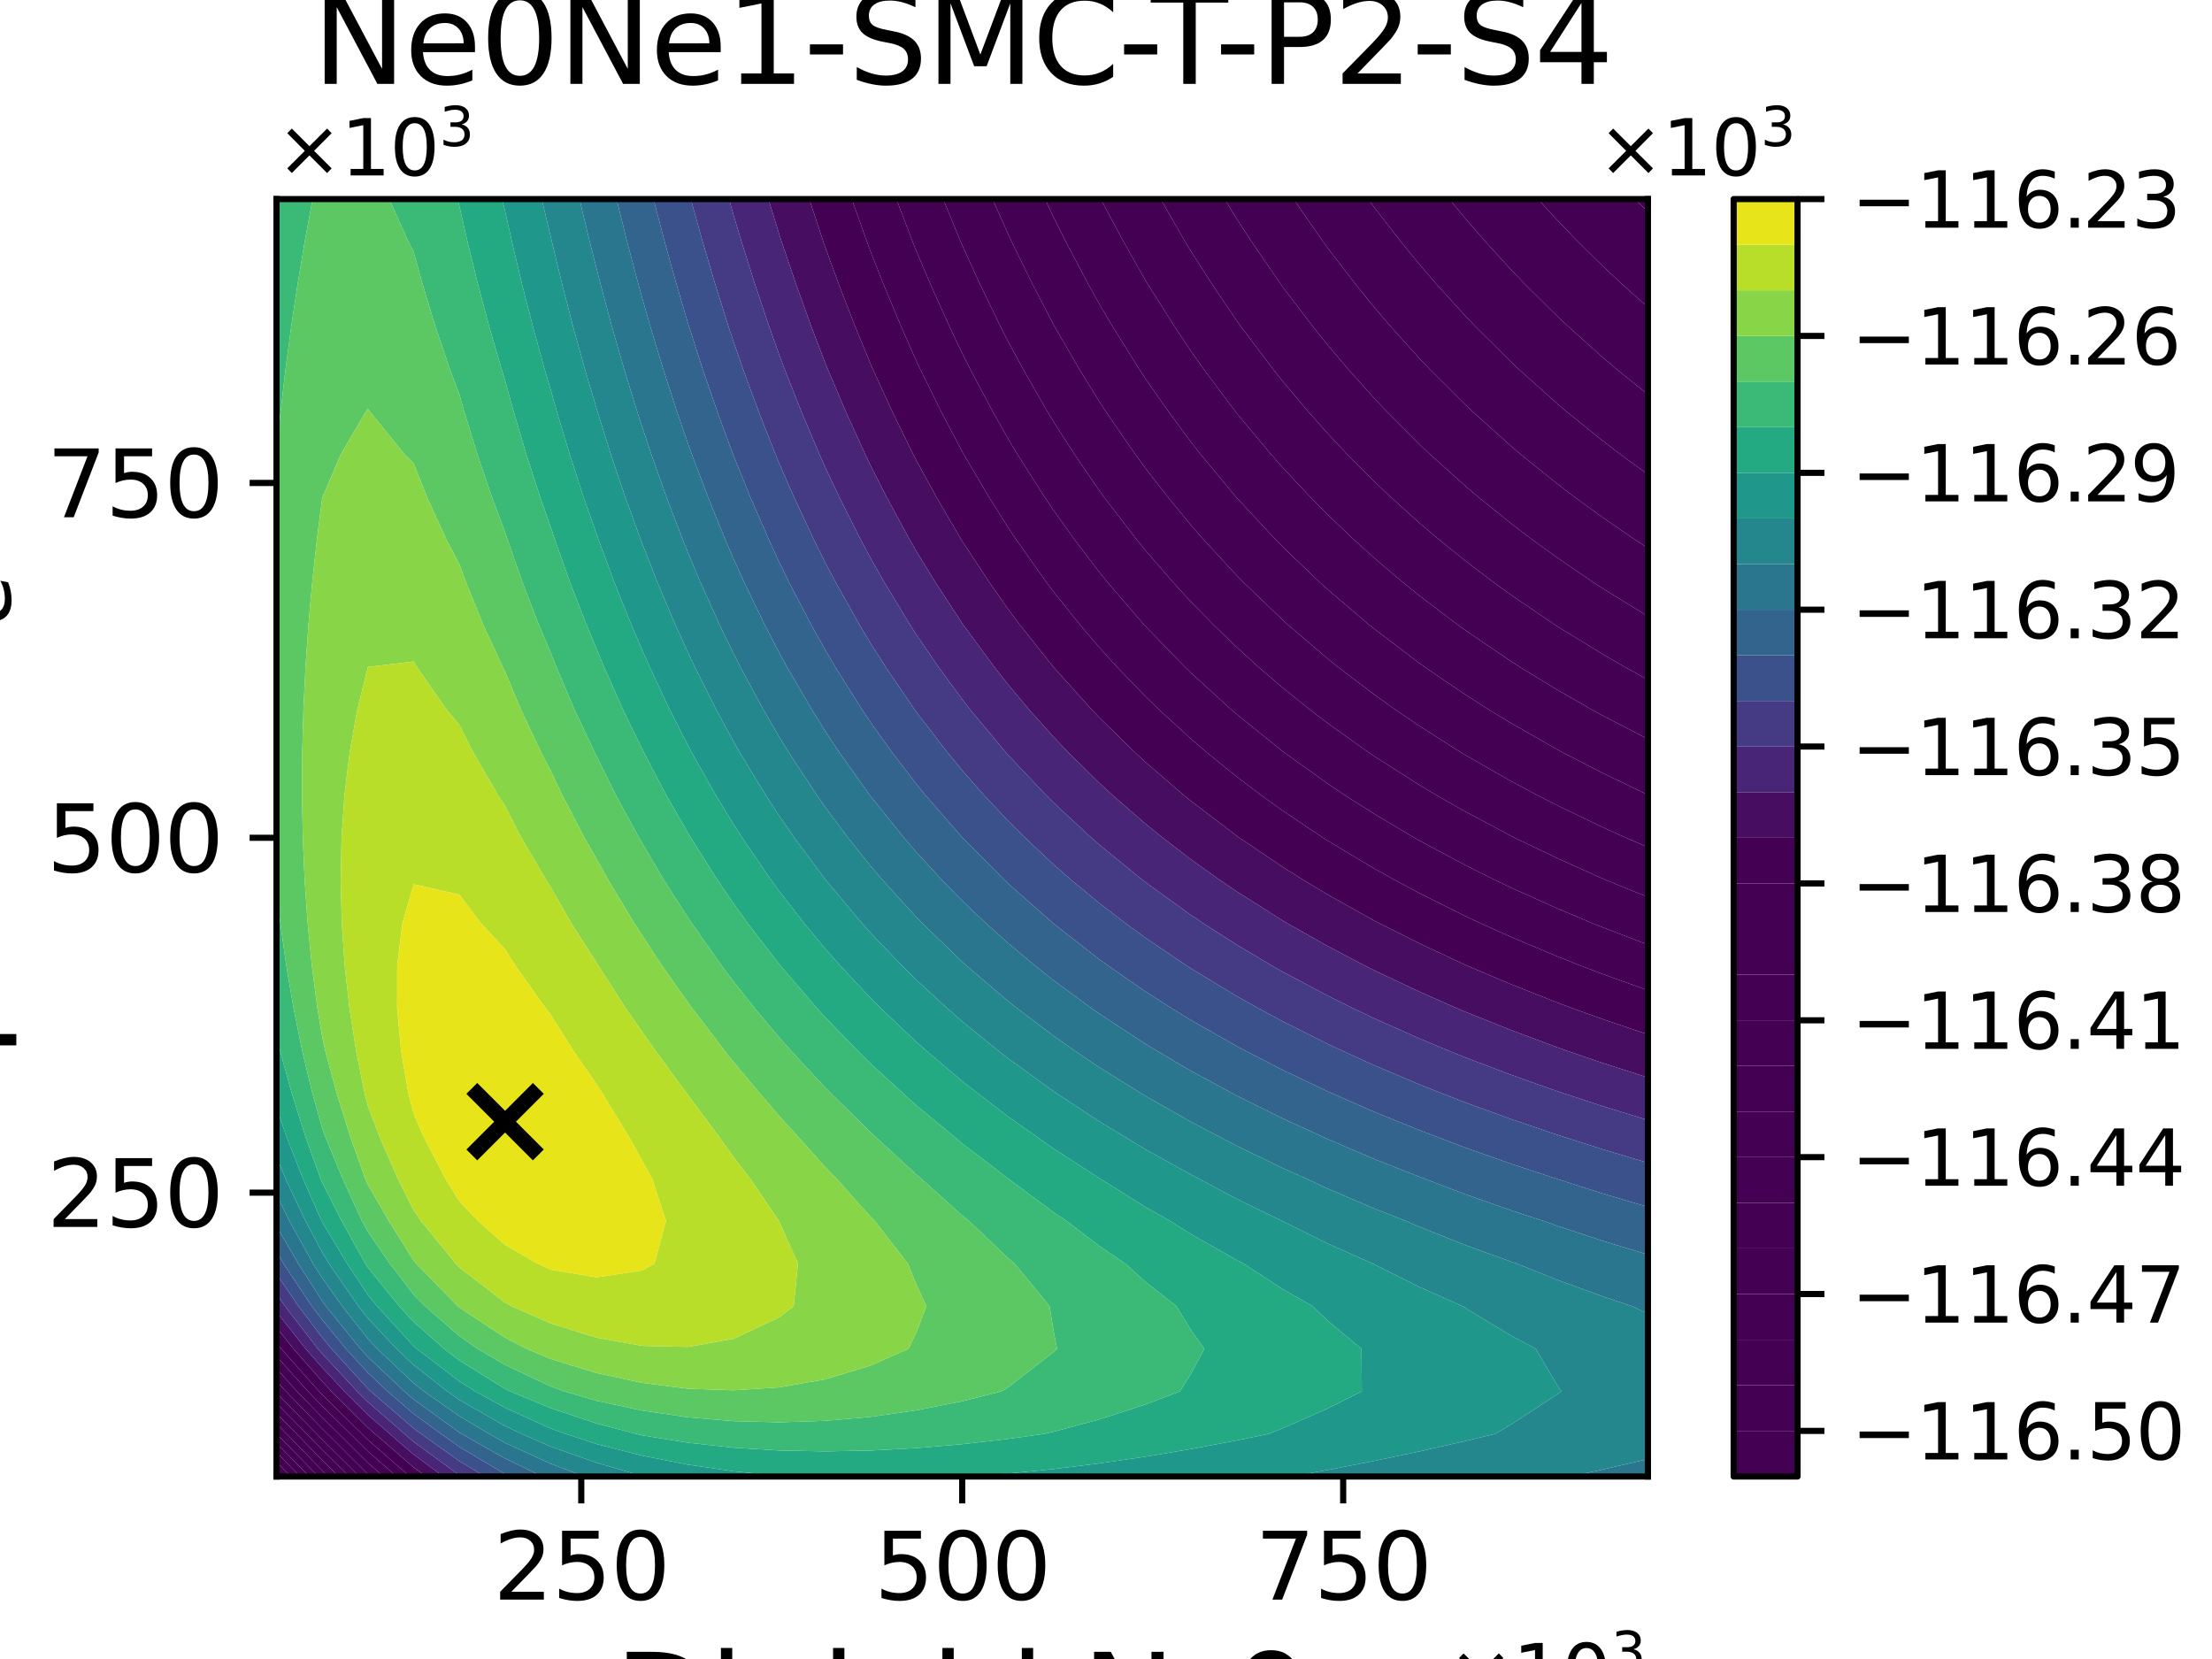 <?xml version="1.0" encoding="utf-8" standalone="no"?>
<!DOCTYPE svg PUBLIC "-//W3C//DTD SVG 1.1//EN"
  "http://www.w3.org/Graphics/SVG/1.1/DTD/svg11.dtd">
<svg xmlns:xlink="http://www.w3.org/1999/xlink" width="288pt" height="216pt" viewBox="0 0 288 216" xmlns="http://www.w3.org/2000/svg" version="1.1">
 <defs>
  <style type="text/css">*{stroke-linejoin: round; stroke-linecap: butt}</style>
 </defs>
 <g id="figure_1">
  <g id="patch_1">
   <path d="M 0 216 
L 288 216 
L 288 0 
L 0 0 
z
" style="fill: #ffffff"/>
  </g>
  <g id="axes_1">
   <g id="patch_2">
    <path d="M 36 192.24 
L 214.56 192.24 
L 214.56 25.92 
L 36 25.92 
z
" style="fill: #ffffff"/>
   </g>
   <g id="PathCollection_1">
    <path d="M 36.69 192.24 
L 36 192.24 
L 36 191.536 
z
" clip-path="url(#pdc94eafd4f)" style="fill: #440154"/>
    <path d="M 212.879 25.92 
L 214.56 25.92 
L 214.56 27.575 
z
" clip-path="url(#pdc94eafd4f)" style="fill: #440154"/>
   </g>
   <g id="PathCollection_2">
    <path d="M 37.883 192.24 
L 36.69 192.24 
L 36 191.536 
L 36 190.32 
z
" clip-path="url(#pdc94eafd4f)" style="fill: #440154"/>
    <path d="M 200.235 25.92 
L 202.656 25.92 
L 208.608 25.92 
L 212.879 25.92 
L 214.56 27.575 
L 214.56 31.464 
L 214.56 37.008 
L 214.56 40.015 
L 211.197 37.008 
L 208.608 34.577 
L 205.456 31.464 
L 202.656 28.562 
z
" clip-path="url(#pdc94eafd4f)" style="fill: #440154"/>
   </g>
   <g id="PathCollection_3">
    <path d="M 39.075 192.24 
L 37.883 192.24 
L 36 190.32 
L 36 189.104 
z
" clip-path="url(#pdc94eafd4f)" style="fill: #440154"/>
    <path d="M 188.705 25.92 
L 190.752 25.92 
L 196.704 25.92 
L 200.235 25.92 
L 202.656 28.562 
L 205.456 31.464 
L 208.608 34.577 
L 211.197 37.008 
L 214.56 40.015 
L 214.56 42.552 
L 214.56 48.096 
L 214.56 51.364 
L 210.519 48.096 
L 208.608 46.471 
L 204.229 42.552 
L 202.656 41.072 
L 198.554 37.008 
L 196.704 35.082 
L 193.406 31.464 
L 190.752 28.407 
z
" clip-path="url(#pdc94eafd4f)" style="fill: #440154"/>
   </g>
   <g id="PathCollection_4">
    <path d="M 40.267 192.24 
L 39.075 192.24 
L 36 189.104 
L 36 187.888 
z
" clip-path="url(#pdc94eafd4f)" style="fill: #440154"/>
    <path d="M 178.129 25.92 
L 178.848 25.92 
L 184.8 25.92 
L 188.705 25.92 
L 190.752 28.407 
L 193.406 31.464 
L 196.704 35.082 
L 198.554 37.008 
L 202.656 41.072 
L 204.229 42.552 
L 208.608 46.471 
L 210.519 48.096 
L 214.56 51.364 
L 214.56 53.64 
L 214.56 59.184 
L 214.56 61.767 
L 211.012 59.184 
L 208.608 57.34 
L 204.027 53.64 
L 202.656 52.474 
L 197.77 48.096 
L 196.704 47.091 
L 192.138 42.552 
L 190.752 41.103 
L 187.04 37.008 
L 184.8 34.409 
L 182.395 31.464 
L 178.848 26.898 
z
" clip-path="url(#pdc94eafd4f)" style="fill: #440154"/>
   </g>
   <g id="PathCollection_5">
    <path d="M 36 186.696 
L 36 186.67 
L 36.026 186.696 
L 41.459 192.24 
L 40.267 192.24 
L 36 187.888 
z
" clip-path="url(#pdc94eafd4f)" style="fill: #440154"/>
    <path d="M 172.264 31.464 
L 168.423 25.92 
L 172.896 25.92 
L 178.129 25.92 
L 178.848 26.898 
L 182.395 31.464 
L 184.8 34.409 
L 187.04 37.008 
L 190.752 41.103 
L 192.138 42.552 
L 196.704 47.091 
L 197.77 48.096 
L 202.656 52.474 
L 204.027 53.64 
L 208.608 57.34 
L 211.012 59.184 
L 214.56 61.767 
L 214.56 64.728 
L 214.56 70.272 
L 214.56 71.367 
L 212.883 70.272 
L 208.608 67.329 
L 205.024 64.728 
L 202.656 62.917 
L 198.03 59.184 
L 196.704 58.057 
L 191.781 53.64 
L 190.752 52.667 
L 186.171 48.096 
L 184.8 46.656 
L 181.103 42.552 
L 178.848 39.918 
L 176.492 37.008 
L 172.896 32.333 
z
" clip-path="url(#pdc94eafd4f)" style="fill: #440154"/>
   </g>
   <g id="PathCollection_6">
    <path d="M 36.026 186.696 
L 36 186.67 
L 36 185.341 
L 37.33 186.696 
L 41.952 191.452 
L 42.747 192.24 
L 41.952 192.24 
L 41.459 192.24 
z
" clip-path="url(#pdc94eafd4f)" style="fill: #440154"/>
    <path d="M 159.443 25.92 
L 160.992 25.92 
L 166.944 25.92 
L 168.423 25.92 
L 172.264 31.464 
L 172.896 32.333 
L 176.492 37.008 
L 178.848 39.918 
L 181.103 42.552 
L 184.8 46.656 
L 186.171 48.096 
L 190.752 52.667 
L 191.781 53.64 
L 196.704 58.057 
L 198.03 59.184 
L 202.656 62.917 
L 205.024 64.728 
L 208.608 67.329 
L 212.883 70.272 
L 214.56 71.367 
L 214.56 75.816 
L 214.56 80.245 
L 208.608 76.577 
L 207.435 75.816 
L 202.656 72.542 
L 199.518 70.272 
L 196.704 68.124 
L 192.492 64.728 
L 190.752 63.249 
L 186.229 59.184 
L 184.8 57.83 
L 180.617 53.64 
L 178.848 51.771 
L 175.558 48.096 
L 172.896 44.961 
L 170.963 42.552 
L 166.944 37.274 
L 166.753 37.008 
L 162.957 31.464 
L 160.992 28.443 
z
" clip-path="url(#pdc94eafd4f)" style="fill: #440154"/>
   </g>
   <g id="PathCollection_7">
    <path d="M 37.33 186.696 
L 36 185.341 
L 36 184.012 
L 38.634 186.696 
L 41.952 190.111 
L 44.101 192.24 
L 42.747 192.24 
L 41.952 191.452 
z
" clip-path="url(#pdc94eafd4f)" style="fill: #440154"/>
    <path d="M 154.301 31.464 
L 151.11 25.92 
L 155.04 25.92 
L 159.443 25.92 
L 160.992 28.443 
L 162.957 31.464 
L 166.753 37.008 
L 166.944 37.274 
L 170.963 42.552 
L 172.896 44.961 
L 175.558 48.096 
L 178.848 51.771 
L 180.617 53.64 
L 184.8 57.83 
L 186.229 59.184 
L 190.752 63.249 
L 192.492 64.728 
L 196.704 68.124 
L 199.518 70.272 
L 202.656 72.542 
L 207.435 75.816 
L 208.608 76.577 
L 214.56 80.245 
L 214.56 81.36 
L 214.56 86.904 
L 214.56 88.499 
L 211.657 86.904 
L 208.608 85.135 
L 202.656 81.487 
L 202.46 81.36 
L 196.704 77.435 
L 194.46 75.816 
L 190.752 72.992 
L 187.376 70.272 
L 184.8 68.08 
L 181.076 64.728 
L 178.848 62.61 
L 175.443 59.184 
L 172.896 56.479 
L 170.372 53.64 
L 166.944 49.57 
L 165.772 48.096 
L 161.592 42.552 
L 160.992 41.715 
L 157.81 37.008 
L 155.04 32.687 
z
" clip-path="url(#pdc94eafd4f)" style="fill: #440154"/>
   </g>
   <g id="PathCollection_8">
    <path d="M 38.634 186.696 
L 36 184.012 
L 36 182.683 
L 39.938 186.696 
L 41.952 188.769 
L 45.455 192.24 
L 44.101 192.24 
L 41.952 190.111 
z
" clip-path="url(#pdc94eafd4f)" style="fill: #440154"/>
    <path d="M 146.285 31.464 
L 143.309 25.92 
L 149.088 25.92 
L 151.11 25.92 
L 154.301 31.464 
L 155.04 32.687 
L 157.81 37.008 
L 160.992 41.715 
L 161.592 42.552 
L 165.772 48.096 
L 166.944 49.57 
L 170.372 53.64 
L 172.896 56.479 
L 175.443 59.184 
L 178.848 62.61 
L 181.076 64.728 
L 184.8 68.08 
L 187.376 70.272 
L 190.752 72.992 
L 194.46 75.816 
L 196.704 77.435 
L 202.46 81.36 
L 202.656 81.487 
L 208.608 85.135 
L 211.657 86.904 
L 214.56 88.499 
L 214.56 92.448 
L 214.56 96.22 
L 208.608 93.142 
L 207.336 92.448 
L 202.656 89.755 
L 197.977 86.904 
L 196.704 86.085 
L 190.752 82.036 
L 189.813 81.36 
L 184.8 77.549 
L 182.648 75.816 
L 178.848 72.581 
L 176.29 70.272 
L 172.896 67.036 
L 170.613 64.728 
L 166.944 60.808 
L 165.511 59.184 
L 160.992 53.772 
L 160.888 53.64 
L 156.746 48.096 
L 155.04 45.686 
L 152.95 42.552 
L 149.447 37.008 
L 149.088 36.41 
z
" clip-path="url(#pdc94eafd4f)" style="fill: #440154"/>
   </g>
   <g id="PathCollection_9">
    <path d="M 39.938 186.696 
L 36 182.683 
L 36 181.353 
L 41.242 186.696 
L 41.952 187.427 
L 46.809 192.24 
L 45.455 192.24 
L 41.952 188.769 
z
" clip-path="url(#pdc94eafd4f)" style="fill: #440154"/>
    <path d="M 136.058 25.92 
L 137.184 25.92 
L 143.136 25.92 
L 143.309 25.92 
L 146.285 31.464 
L 149.088 36.41 
L 149.447 37.008 
L 152.95 42.552 
L 155.04 45.686 
L 156.746 48.096 
L 160.888 53.64 
L 160.992 53.772 
L 165.511 59.184 
L 166.944 60.808 
L 170.613 64.728 
L 172.896 67.036 
L 176.29 70.272 
L 178.848 72.581 
L 182.648 75.816 
L 184.8 77.549 
L 189.813 81.36 
L 190.752 82.036 
L 196.704 86.085 
L 197.977 86.904 
L 202.656 89.755 
L 207.336 92.448 
L 208.608 93.142 
L 214.56 96.22 
L 214.56 97.992 
L 214.56 103.498 
L 208.608 100.615 
L 203.498 97.992 
L 202.656 97.535 
L 196.704 94.132 
L 193.924 92.448 
L 190.752 90.418 
L 185.576 86.904 
L 184.8 86.347 
L 178.848 81.823 
L 178.273 81.36 
L 172.896 76.777 
L 171.834 75.816 
L 166.944 71.136 
L 166.094 70.272 
L 160.992 64.785 
L 160.942 64.728 
L 156.343 59.184 
L 155.04 57.523 
L 152.171 53.64 
L 149.088 49.225 
L 148.346 48.096 
L 144.886 42.552 
L 143.136 39.591 
L 141.698 37.008 
L 138.769 31.464 
L 137.184 28.303 
z
" clip-path="url(#pdc94eafd4f)" style="fill: #440154"/>
   </g>
   <g id="PathCollection_10">
    <path d="M 41.242 186.696 
L 36 181.353 
L 36 181.152 
L 36 179.793 
L 37.221 181.152 
L 41.952 186.022 
L 42.635 186.696 
L 47.904 191.954 
L 48.232 192.24 
L 47.904 192.24 
L 46.809 192.24 
L 41.952 187.427 
z
" clip-path="url(#pdc94eafd4f)" style="fill: #440154"/>
    <path d="M 129.239 25.92 
L 131.232 25.92 
L 136.058 25.92 
L 137.184 28.303 
L 138.769 31.464 
L 141.698 37.008 
L 143.136 39.591 
L 144.886 42.552 
L 148.346 48.096 
L 149.088 49.225 
L 152.171 53.64 
L 155.04 57.523 
L 156.343 59.184 
L 160.942 64.728 
L 160.992 64.785 
L 166.094 70.272 
L 166.944 71.136 
L 171.834 75.816 
L 172.896 76.777 
L 178.273 81.36 
L 178.848 81.823 
L 184.8 86.347 
L 185.576 86.904 
L 190.752 90.418 
L 193.924 92.448 
L 196.704 94.132 
L 202.656 97.535 
L 203.498 97.992 
L 208.608 100.615 
L 214.56 103.498 
L 214.56 103.536 
L 214.56 109.08 
L 214.56 110.32 
L 211.689 109.08 
L 208.608 107.677 
L 202.656 104.813 
L 200.148 103.536 
L 196.704 101.685 
L 190.752 98.292 
L 190.254 97.992 
L 184.8 94.518 
L 181.741 92.448 
L 178.848 90.377 
L 174.28 86.904 
L 172.896 85.791 
L 167.712 81.36 
L 166.944 80.666 
L 161.898 75.816 
L 160.992 74.895 
L 156.716 70.272 
L 155.04 68.353 
L 152.061 64.728 
L 149.088 60.896 
L 147.838 59.184 
L 144.011 53.64 
L 143.136 52.301 
L 140.548 48.096 
L 137.327 42.552 
L 137.184 42.292 
L 134.436 37.008 
L 131.71 31.464 
L 131.232 30.442 
z
" clip-path="url(#pdc94eafd4f)" style="fill: #440154"/>
   </g>
   <g id="PathCollection_11">
    <path d="M 37.221 181.152 
L 36 179.793 
L 36 178.191 
L 38.66 181.152 
L 41.952 184.541 
L 44.133 186.696 
L 47.904 190.458 
L 49.943 192.24 
L 48.232 192.24 
L 47.904 191.954 
L 42.635 186.696 
L 41.952 186.022 
z
" clip-path="url(#pdc94eafd4f)" style="fill: #440154"/>
    <path d="M 125.076 31.464 
L 122.801 25.92 
L 125.28 25.92 
L 129.239 25.92 
L 131.232 30.442 
L 131.71 31.464 
L 134.436 37.008 
L 137.184 42.292 
L 137.327 42.552 
L 140.548 48.096 
L 143.136 52.301 
L 144.011 53.64 
L 147.838 59.184 
L 149.088 60.896 
L 152.061 64.728 
L 155.04 68.353 
L 156.716 70.272 
L 160.992 74.895 
L 161.898 75.816 
L 166.944 80.666 
L 167.712 81.36 
L 172.896 85.791 
L 174.28 86.904 
L 178.848 90.377 
L 181.741 92.448 
L 184.8 94.518 
L 190.254 97.992 
L 190.752 98.292 
L 196.704 101.685 
L 200.148 103.536 
L 202.656 104.813 
L 208.608 107.677 
L 211.689 109.08 
L 214.56 110.32 
L 214.56 114.624 
L 214.56 116.804 
L 209.196 114.624 
L 208.608 114.372 
L 202.656 111.69 
L 197.208 109.08 
L 196.704 108.825 
L 190.752 105.649 
L 187.028 103.536 
L 184.8 102.201 
L 178.848 98.41 
L 178.228 97.992 
L 172.896 94.183 
L 170.615 92.448 
L 166.944 89.493 
L 163.922 86.904 
L 160.992 84.245 
L 158.004 81.36 
L 155.04 78.326 
L 152.736 75.816 
L 149.088 71.603 
L 148.005 70.272 
L 143.747 64.728 
L 143.136 63.887 
L 139.924 59.184 
L 137.184 54.928 
L 136.404 53.64 
L 133.225 48.096 
L 131.232 44.419 
L 130.28 42.552 
L 127.598 37.008 
L 125.28 31.938 
z
" clip-path="url(#pdc94eafd4f)" style="fill: #440154"/>
   </g>
   <g id="PathCollection_12">
    <path d="M 38.66 181.152 
L 36 178.191 
L 36 176.589 
L 40.098 181.152 
L 41.952 183.06 
L 45.632 186.696 
L 47.904 188.963 
L 51.654 192.24 
L 49.943 192.24 
L 47.904 190.458 
L 44.133 186.696 
L 41.952 184.541 
z
" clip-path="url(#pdc94eafd4f)" style="fill: #440154"/>
    <path d="M 118.818 31.464 
L 116.704 25.92 
L 119.328 25.92 
L 122.801 25.92 
L 125.076 31.464 
L 125.28 31.938 
L 127.598 37.008 
L 130.28 42.552 
L 131.232 44.419 
L 133.225 48.096 
L 136.404 53.64 
L 137.184 54.928 
L 139.924 59.184 
L 143.136 63.887 
L 143.747 64.728 
L 148.005 70.272 
L 149.088 71.603 
L 152.736 75.816 
L 155.04 78.326 
L 158.004 81.36 
L 160.992 84.245 
L 163.922 86.904 
L 166.944 89.493 
L 170.615 92.448 
L 172.896 94.183 
L 178.228 97.992 
L 178.848 98.41 
L 184.8 102.201 
L 187.028 103.536 
L 190.752 105.649 
L 196.704 108.825 
L 197.208 109.08 
L 202.656 111.69 
L 208.608 114.372 
L 209.196 114.624 
L 214.56 116.804 
L 214.56 120.168 
L 214.56 122.995 
L 208.608 120.722 
L 207.233 120.168 
L 202.656 118.232 
L 196.704 115.557 
L 194.743 114.624 
L 190.752 112.624 
L 184.8 109.449 
L 184.147 109.08 
L 178.848 105.919 
L 175.101 103.536 
L 172.896 102.053 
L 167.228 97.992 
L 166.944 97.777 
L 160.992 92.976 
L 160.378 92.448 
L 155.04 87.584 
L 154.34 86.904 
L 149.088 81.492 
L 148.968 81.36 
L 144.199 75.816 
L 143.136 74.504 
L 139.914 70.272 
L 137.184 66.462 
L 136.016 64.728 
L 132.491 59.184 
L 131.232 57.087 
L 129.285 53.64 
L 126.331 48.096 
L 125.28 46.014 
L 123.635 42.552 
L 121.144 37.008 
L 119.328 32.738 
z
" clip-path="url(#pdc94eafd4f)" style="fill: #440154"/>
   </g>
   <g id="PathCollection_13">
    <path d="M 40.098 181.152 
L 36 176.589 
L 36 175.608 
L 36 174.829 
L 36.615 175.608 
L 41.537 181.152 
L 41.952 181.579 
L 47.131 186.696 
L 47.904 187.467 
L 53.365 192.24 
L 51.654 192.24 
L 47.904 188.963 
L 45.632 186.696 
L 41.952 183.06 
z
" clip-path="url(#pdc94eafd4f)" style="fill: #440154"/>
    <path d="M 112.871 31.464 
L 110.905 25.92 
L 113.376 25.92 
L 116.704 25.92 
L 118.818 31.464 
L 119.328 32.738 
L 121.144 37.008 
L 123.635 42.552 
L 125.28 46.014 
L 126.331 48.096 
L 129.285 53.64 
L 131.232 57.087 
L 132.491 59.184 
L 136.016 64.728 
L 137.184 66.462 
L 139.914 70.272 
L 143.136 74.504 
L 144.199 75.816 
L 148.968 81.36 
L 149.088 81.492 
L 154.34 86.904 
L 155.04 87.584 
L 160.378 92.448 
L 160.992 92.976 
L 166.944 97.777 
L 167.228 97.992 
L 172.896 102.053 
L 175.101 103.536 
L 178.848 105.919 
L 184.147 109.08 
L 184.8 109.449 
L 190.752 112.624 
L 194.743 114.624 
L 196.704 115.557 
L 202.656 118.232 
L 207.233 120.168 
L 208.608 120.722 
L 214.56 122.995 
L 214.56 125.712 
L 214.56 128.94 
L 208.608 126.801 
L 205.743 125.712 
L 202.656 124.484 
L 196.704 121.975 
L 192.674 120.168 
L 190.752 119.263 
L 184.8 116.289 
L 181.673 114.624 
L 178.848 113.04 
L 172.896 109.481 
L 172.265 109.08 
L 166.944 105.508 
L 164.194 103.536 
L 160.992 101.106 
L 157.148 97.992 
L 155.04 96.182 
L 150.963 92.448 
L 149.088 90.626 
L 145.498 86.904 
L 143.136 84.304 
L 140.628 81.36 
L 137.184 77.062 
L 136.247 75.816 
L 132.316 70.272 
L 131.232 68.651 
L 128.768 64.728 
L 125.495 59.184 
L 125.28 58.799 
L 122.565 53.64 
L 119.823 48.096 
L 119.328 47.042 
L 117.343 42.552 
L 115.029 37.008 
L 113.376 32.82 
z
" clip-path="url(#pdc94eafd4f)" style="fill: #440154"/>
   </g>
   <g id="PathCollection_14">
    <path d="M 41.537 181.152 
L 36.615 175.608 
L 36 174.829 
L 36 172.818 
L 38.204 175.608 
L 41.952 179.867 
L 43.146 181.152 
L 47.904 185.887 
L 48.834 186.696 
L 53.856 191.053 
L 55.472 192.24 
L 53.856 192.24 
L 53.365 192.24 
L 47.904 187.467 
L 47.131 186.696 
L 41.952 181.579 
z
" clip-path="url(#pdc94eafd4f)" style="fill: #440154"/>
    <path d="M 107.196 31.464 
L 105.367 25.92 
L 107.424 25.92 
L 110.905 25.92 
L 112.871 31.464 
L 113.376 32.82 
L 115.029 37.008 
L 117.343 42.552 
L 119.328 47.042 
L 119.823 48.096 
L 122.565 53.64 
L 125.28 58.799 
L 125.495 59.184 
L 128.768 64.728 
L 131.232 68.651 
L 132.316 70.272 
L 136.247 75.816 
L 137.184 77.062 
L 140.628 81.36 
L 143.136 84.304 
L 145.498 86.904 
L 149.088 90.626 
L 150.963 92.448 
L 155.04 96.182 
L 157.148 97.992 
L 160.992 101.106 
L 164.194 103.536 
L 166.944 105.508 
L 172.265 109.08 
L 172.896 109.481 
L 178.848 113.04 
L 181.673 114.624 
L 184.8 116.289 
L 190.752 119.263 
L 192.674 120.168 
L 196.704 121.975 
L 202.656 124.484 
L 205.743 125.712 
L 208.608 126.801 
L 214.56 128.94 
L 214.56 131.256 
L 214.56 134.688 
L 208.608 132.669 
L 204.682 131.256 
L 202.656 130.498 
L 196.704 128.139 
L 190.972 125.712 
L 190.752 125.615 
L 184.8 122.826 
L 179.503 120.168 
L 178.848 119.823 
L 172.896 116.491 
L 169.778 114.624 
L 166.944 112.835 
L 161.385 109.08 
L 160.992 108.8 
L 155.04 104.269 
L 154.139 103.536 
L 149.088 99.181 
L 147.798 97.992 
L 143.136 93.43 
L 142.197 92.448 
L 137.208 86.904 
L 137.184 86.875 
L 132.795 81.36 
L 131.232 79.269 
L 128.809 75.816 
L 125.28 70.452 
L 125.169 70.272 
L 121.926 64.728 
L 119.328 59.991 
L 118.911 59.184 
L 116.201 53.64 
L 113.656 48.096 
L 113.376 47.453 
L 111.361 42.552 
L 109.212 37.008 
L 107.424 32.124 
z
" clip-path="url(#pdc94eafd4f)" style="fill: #440154"/>
   </g>
   <g id="PathCollection_15">
    <path d="M 38.204 175.608 
L 36 172.818 
L 36 170.807 
L 39.792 175.608 
L 41.952 178.062 
L 44.825 181.152 
L 47.904 184.217 
L 50.754 186.696 
L 53.856 189.387 
L 57.738 192.24 
L 55.472 192.24 
L 53.856 191.053 
L 48.834 186.696 
L 47.904 185.887 
L 43.146 181.152 
L 41.952 179.867 
z
" clip-path="url(#pdc94eafd4f)" style="fill: #470d60"/>
    <path d="M 100.049 25.92 
L 101.472 25.92 
L 105.367 25.92 
L 107.196 31.464 
L 107.424 32.124 
L 109.212 37.008 
L 111.361 42.552 
L 113.376 47.453 
L 113.656 48.096 
L 116.201 53.64 
L 118.911 59.184 
L 119.328 59.991 
L 121.926 64.728 
L 125.169 70.272 
L 125.28 70.452 
L 128.809 75.816 
L 131.232 79.269 
L 132.795 81.36 
L 137.184 86.875 
L 137.208 86.904 
L 142.197 92.448 
L 143.136 93.43 
L 147.798 97.992 
L 149.088 99.181 
L 154.139 103.536 
L 155.04 104.269 
L 160.992 108.8 
L 161.385 109.08 
L 166.944 112.835 
L 169.778 114.624 
L 172.896 116.491 
L 178.848 119.823 
L 179.503 120.168 
L 184.8 122.826 
L 190.752 125.615 
L 190.972 125.712 
L 196.704 128.139 
L 202.656 130.498 
L 204.682 131.256 
L 208.608 132.669 
L 214.56 134.688 
L 214.56 136.8 
L 214.56 140.297 
L 208.608 138.381 
L 203.994 136.8 
L 202.656 136.327 
L 196.704 134.102 
L 190.752 131.721 
L 189.656 131.256 
L 184.8 129.114 
L 178.848 126.301 
L 177.677 125.712 
L 172.896 123.197 
L 167.533 120.168 
L 166.944 119.818 
L 160.992 116.053 
L 158.884 114.624 
L 155.04 111.874 
L 151.395 109.08 
L 149.088 107.208 
L 144.86 103.536 
L 143.136 101.947 
L 139.123 97.992 
L 137.184 95.961 
L 134.045 92.448 
L 131.232 89.096 
L 129.509 86.904 
L 125.42 81.36 
L 125.28 81.158 
L 121.789 75.816 
L 119.328 71.794 
L 118.453 70.272 
L 115.445 64.728 
L 113.376 60.665 
L 112.665 59.184 
L 110.149 53.64 
L 107.787 48.096 
L 107.424 47.197 
L 105.649 42.552 
L 103.651 37.008 
L 101.767 31.464 
L 101.472 30.552 
z
" clip-path="url(#pdc94eafd4f)" style="fill: #470d60"/>
   </g>
   <g id="PathCollection_16">
    <path d="M 39.792 175.608 
L 36 170.807 
L 36 170.064 
L 36 168.443 
L 37.103 170.064 
L 41.381 175.608 
L 41.952 176.257 
L 46.503 181.152 
L 47.904 182.547 
L 52.674 186.696 
L 53.856 187.721 
L 59.808 192.08 
L 60.074 192.24 
L 59.808 192.24 
L 57.738 192.24 
L 53.856 189.387 
L 50.754 186.696 
L 47.904 184.217 
L 44.825 181.152 
L 41.952 178.062 
z
" clip-path="url(#pdc94eafd4f)" style="fill: #482576"/>
    <path d="M 94.915 25.92 
L 95.52 25.92 
L 100.049 25.92 
L 101.472 30.552 
L 101.767 31.464 
L 103.651 37.008 
L 105.649 42.552 
L 107.424 47.197 
L 107.787 48.096 
L 110.149 53.64 
L 112.665 59.184 
L 113.376 60.665 
L 115.445 64.728 
L 118.453 70.272 
L 119.328 71.794 
L 121.789 75.816 
L 125.28 81.158 
L 125.42 81.36 
L 129.509 86.904 
L 131.232 89.096 
L 134.045 92.448 
L 137.184 95.961 
L 139.123 97.992 
L 143.136 101.947 
L 144.86 103.536 
L 149.088 107.208 
L 151.395 109.08 
L 155.04 111.874 
L 158.884 114.624 
L 160.992 116.053 
L 166.944 119.818 
L 167.533 120.168 
L 172.896 123.197 
L 177.677 125.712 
L 178.848 126.301 
L 184.8 129.114 
L 189.656 131.256 
L 190.752 131.721 
L 196.704 134.102 
L 202.656 136.327 
L 203.994 136.8 
L 208.608 138.381 
L 214.56 140.297 
L 214.56 142.344 
L 214.56 145.837 
L 208.608 144.002 
L 203.568 142.344 
L 202.656 142.038 
L 196.704 139.928 
L 190.752 137.666 
L 188.611 136.8 
L 184.8 135.211 
L 178.848 132.556 
L 176.122 131.256 
L 172.896 129.656 
L 166.944 126.491 
L 165.573 125.712 
L 160.992 122.987 
L 156.585 120.168 
L 155.04 119.128 
L 149.088 114.83 
L 148.821 114.624 
L 143.136 109.983 
L 142.105 109.08 
L 137.184 104.509 
L 136.206 103.536 
L 131.232 98.273 
L 130.984 97.992 
L 126.369 92.448 
L 125.28 91.055 
L 122.24 86.904 
L 119.328 82.654 
L 118.495 81.36 
L 115.137 75.816 
L 113.376 72.716 
L 112.068 70.272 
L 109.278 64.728 
L 107.424 60.801 
L 106.702 59.184 
L 104.363 53.64 
L 102.17 48.096 
L 101.472 46.231 
L 100.164 42.552 
L 98.302 37.008 
L 96.549 31.464 
L 95.52 28.032 
z
" clip-path="url(#pdc94eafd4f)" style="fill: #482576"/>
   </g>
   <g id="PathCollection_17">
    <path d="M 41.381 175.608 
L 37.103 170.064 
L 36 168.443 
L 36 165.873 
L 38.852 170.064 
L 41.952 174.137 
L 43.158 175.608 
L 47.904 180.811 
L 48.265 181.152 
L 53.856 185.971 
L 54.851 186.696 
L 59.808 190.233 
L 63.148 192.24 
L 60.074 192.24 
L 59.808 192.08 
L 53.856 187.721 
L 52.674 186.696 
L 47.904 182.547 
L 46.503 181.152 
L 41.952 176.257 
z
" clip-path="url(#pdc94eafd4f)" style="fill: #443b84"/>
    <path d="M 94.866 42.552 
L 93.125 37.008 
L 91.486 31.464 
L 89.941 25.92 
L 94.915 25.92 
L 95.52 28.032 
L 96.549 31.464 
L 98.302 37.008 
L 100.164 42.552 
L 101.472 46.231 
L 102.17 48.096 
L 104.363 53.64 
L 106.702 59.184 
L 107.424 60.801 
L 109.278 64.728 
L 112.068 70.272 
L 113.376 72.716 
L 115.137 75.816 
L 118.495 81.36 
L 119.328 82.654 
L 122.24 86.904 
L 125.28 91.055 
L 126.369 92.448 
L 130.984 97.992 
L 131.232 98.273 
L 136.206 103.536 
L 137.184 104.509 
L 142.105 109.08 
L 143.136 109.983 
L 148.821 114.624 
L 149.088 114.83 
L 155.04 119.128 
L 156.585 120.168 
L 160.992 122.987 
L 165.573 125.712 
L 166.944 126.491 
L 172.896 129.656 
L 176.122 131.256 
L 178.848 132.556 
L 184.8 135.211 
L 188.611 136.8 
L 190.752 137.666 
L 196.704 139.928 
L 202.656 142.038 
L 203.568 142.344 
L 208.608 144.002 
L 214.56 145.837 
L 214.56 147.888 
L 214.56 151.403 
L 208.608 149.621 
L 203.199 147.888 
L 202.656 147.714 
L 196.704 145.695 
L 190.752 143.527 
L 187.713 142.344 
L 184.8 141.19 
L 178.848 138.669 
L 174.742 136.8 
L 172.896 135.934 
L 166.944 132.948 
L 163.807 131.256 
L 160.992 129.676 
L 155.04 126.081 
L 154.469 125.712 
L 149.088 122.068 
L 146.484 120.168 
L 143.136 117.595 
L 139.54 114.624 
L 137.184 112.564 
L 133.471 109.08 
L 131.232 106.849 
L 128.127 103.536 
L 125.28 100.299 
L 123.382 97.992 
L 119.328 92.728 
L 119.126 92.448 
L 115.351 86.904 
L 113.376 83.799 
L 111.916 81.36 
L 108.805 75.816 
L 107.424 73.195 
L 105.97 70.272 
L 103.379 64.728 
L 101.472 60.37 
L 100.979 59.184 
L 98.801 53.64 
L 96.76 48.096 
L 95.52 44.522 
z
" clip-path="url(#pdc94eafd4f)" style="fill: #443b84"/>
   </g>
   <g id="PathCollection_18">
    <path d="M 38.852 170.064 
L 36 165.873 
L 36 164.52 
L 36 162.951 
L 36.909 164.52 
L 40.601 170.064 
L 41.952 171.839 
L 45.042 175.608 
L 47.904 178.745 
L 50.454 181.152 
L 53.856 184.084 
L 57.44 186.696 
L 59.808 188.385 
L 65.76 191.934 
L 66.394 192.24 
L 65.76 192.24 
L 63.148 192.24 
L 59.808 190.233 
L 54.851 186.696 
L 53.856 185.971 
L 48.265 181.152 
L 47.904 180.811 
L 43.158 175.608 
L 41.952 174.137 
z
" clip-path="url(#pdc94eafd4f)" style="fill: #3b518b"/>
    <path d="M 88.078 37.008 
L 86.536 31.464 
L 85.085 25.92 
L 89.568 25.92 
L 89.941 25.92 
L 91.486 31.464 
L 93.125 37.008 
L 94.866 42.552 
L 95.52 44.522 
L 96.76 48.096 
L 98.801 53.64 
L 100.979 59.184 
L 101.472 60.37 
L 103.379 64.728 
L 105.97 70.272 
L 107.424 73.195 
L 108.805 75.816 
L 111.916 81.36 
L 113.376 83.799 
L 115.351 86.904 
L 119.126 92.448 
L 119.328 92.728 
L 123.382 97.992 
L 125.28 100.299 
L 128.127 103.536 
L 131.232 106.849 
L 133.471 109.08 
L 137.184 112.564 
L 139.54 114.624 
L 143.136 117.595 
L 146.484 120.168 
L 149.088 122.068 
L 154.469 125.712 
L 155.04 126.081 
L 160.992 129.676 
L 163.807 131.256 
L 166.944 132.948 
L 172.896 135.934 
L 174.742 136.8 
L 178.848 138.669 
L 184.8 141.19 
L 187.713 142.344 
L 190.752 143.527 
L 196.704 145.695 
L 202.656 147.714 
L 203.199 147.888 
L 208.608 149.621 
L 214.56 151.403 
L 214.56 153.432 
L 214.56 157.144 
L 208.608 155.377 
L 202.656 153.474 
L 202.531 153.432 
L 196.704 151.516 
L 190.752 149.408 
L 186.758 147.888 
L 184.8 147.144 
L 178.848 144.73 
L 173.413 142.344 
L 172.896 142.113 
L 166.944 139.281 
L 162.134 136.8 
L 160.992 136.193 
L 155.04 132.802 
L 152.523 131.256 
L 149.088 129.058 
L 144.244 125.712 
L 143.136 124.909 
L 137.184 120.264 
L 137.069 120.168 
L 131.232 115.007 
L 130.83 114.624 
L 125.332 109.08 
L 125.28 109.024 
L 120.492 103.536 
L 119.328 102.112 
L 116.174 97.992 
L 113.376 94.077 
L 112.282 92.448 
L 108.79 86.904 
L 107.424 84.588 
L 105.627 81.36 
L 102.742 75.816 
L 101.472 73.215 
L 100.109 70.272 
L 97.699 64.728 
L 95.52 59.357 
L 95.453 59.184 
L 93.415 53.64 
L 91.509 48.096 
L 89.722 42.552 
L 89.568 42.051 
z
" clip-path="url(#pdc94eafd4f)" style="fill: #3b518b"/>
   </g>
   <g id="PathCollection_19">
    <path d="M 40.601 170.064 
L 36.909 164.52 
L 36 162.951 
L 36 159.64 
L 38.828 164.52 
L 41.952 169.384 
L 42.433 170.064 
L 46.927 175.608 
L 47.904 176.68 
L 52.643 181.152 
L 53.856 182.197 
L 59.808 186.514 
L 60.115 186.696 
L 65.76 189.897 
L 70.625 192.24 
L 66.394 192.24 
L 65.76 191.934 
L 59.808 188.385 
L 57.44 186.696 
L 53.856 184.084 
L 50.454 181.152 
L 47.904 178.745 
L 45.042 175.608 
L 41.952 171.839 
z
" clip-path="url(#pdc94eafd4f)" style="fill: #32648e"/>
    <path d="M 83.118 37.008 
L 81.652 31.464 
L 80.275 25.92 
L 83.616 25.92 
L 85.085 25.92 
L 86.536 31.464 
L 88.078 37.008 
L 89.568 42.051 
L 89.722 42.552 
L 91.509 48.096 
L 93.415 53.64 
L 95.453 59.184 
L 95.52 59.357 
L 97.699 64.728 
L 100.109 70.272 
L 101.472 73.215 
L 102.742 75.816 
L 105.627 81.36 
L 107.424 84.588 
L 108.79 86.904 
L 112.282 92.448 
L 113.376 94.077 
L 116.174 97.992 
L 119.328 102.112 
L 120.492 103.536 
L 125.28 109.024 
L 125.332 109.08 
L 130.83 114.624 
L 131.232 115.007 
L 137.069 120.168 
L 137.184 120.264 
L 143.136 124.909 
L 144.244 125.712 
L 149.088 129.058 
L 152.523 131.256 
L 155.04 132.802 
L 160.992 136.193 
L 162.134 136.8 
L 166.944 139.281 
L 172.896 142.113 
L 173.413 142.344 
L 178.848 144.73 
L 184.8 147.144 
L 186.758 147.888 
L 190.752 149.408 
L 196.704 151.516 
L 202.531 153.432 
L 202.656 153.474 
L 208.608 155.377 
L 214.56 157.144 
L 214.56 158.976 
L 214.56 163.35 
L 208.608 161.535 
L 202.656 159.568 
L 200.983 158.976 
L 196.704 157.577 
L 190.752 155.482 
L 185.389 153.432 
L 184.8 153.214 
L 178.848 150.87 
L 172.896 148.317 
L 171.961 147.888 
L 166.944 145.595 
L 160.992 142.634 
L 160.448 142.344 
L 155.04 139.417 
L 150.595 136.8 
L 149.088 135.886 
L 143.136 131.991 
L 142.093 131.256 
L 137.184 127.649 
L 134.745 125.712 
L 131.232 122.78 
L 128.327 120.168 
L 125.28 117.271 
L 122.689 114.624 
L 119.328 110.973 
L 117.701 109.08 
L 113.376 103.705 
L 113.248 103.536 
L 109.305 97.992 
L 107.424 95.153 
L 105.734 92.448 
L 102.502 86.904 
L 101.472 85.02 
L 99.574 81.36 
L 96.894 75.816 
L 95.52 72.779 
L 94.436 70.272 
L 92.185 64.728 
L 90.089 59.184 
L 89.568 57.726 
L 88.159 53.64 
L 86.366 48.096 
L 84.688 42.552 
L 83.616 38.792 
z
" clip-path="url(#pdc94eafd4f)" style="fill: #32648e"/>
   </g>
   <g id="PathCollection_20">
    <path d="M 38.828 164.52 
L 36 159.64 
L 36 158.976 
L 36 155.55 
L 37.677 158.976 
L 40.747 164.52 
L 41.952 166.396 
L 44.547 170.064 
L 47.904 174.319 
L 49.113 175.608 
L 53.856 180.093 
L 55.203 181.152 
L 59.808 184.39 
L 63.708 186.696 
L 65.76 187.86 
L 71.712 190.58 
L 76.098 192.24 
L 71.712 192.24 
L 70.625 192.24 
L 65.76 189.897 
L 60.115 186.696 
L 59.808 186.514 
L 53.856 182.197 
L 52.643 181.152 
L 47.904 176.68 
L 46.927 175.608 
L 42.433 170.064 
L 41.952 169.384 
z
" clip-path="url(#pdc94eafd4f)" style="fill: #2a768e"/>
    <path d="M 76.782 31.464 
L 75.452 25.92 
L 77.664 25.92 
L 80.275 25.92 
L 81.652 31.464 
L 83.118 37.008 
L 83.616 38.792 
L 84.688 42.552 
L 86.366 48.096 
L 88.159 53.64 
L 89.568 57.726 
L 90.089 59.184 
L 92.185 64.728 
L 94.436 70.272 
L 95.52 72.779 
L 96.894 75.816 
L 99.574 81.36 
L 101.472 85.02 
L 102.502 86.904 
L 105.734 92.448 
L 107.424 95.153 
L 109.305 97.992 
L 113.248 103.536 
L 113.376 103.705 
L 117.701 109.08 
L 119.328 110.973 
L 122.689 114.624 
L 125.28 117.271 
L 128.327 120.168 
L 131.232 122.78 
L 134.745 125.712 
L 137.184 127.649 
L 142.093 131.256 
L 143.136 131.991 
L 149.088 135.886 
L 150.595 136.8 
L 155.04 139.417 
L 160.448 142.344 
L 160.992 142.634 
L 166.944 145.595 
L 171.961 147.888 
L 172.896 148.317 
L 178.848 150.87 
L 184.8 153.214 
L 185.389 153.432 
L 190.752 155.482 
L 196.704 157.577 
L 200.983 158.976 
L 202.656 159.568 
L 208.608 161.535 
L 214.56 163.35 
L 214.56 164.52 
L 214.56 170.064 
L 214.56 171.042 
L 212.472 170.064 
L 208.608 168.769 
L 202.656 166.598 
L 197.482 164.52 
L 196.704 164.256 
L 190.752 162.097 
L 184.8 159.725 
L 183.059 158.976 
L 178.848 157.319 
L 172.896 154.77 
L 170.02 153.432 
L 166.944 152.057 
L 160.992 149.17 
L 158.555 147.888 
L 155.04 146.053 
L 149.088 142.664 
L 148.566 142.344 
L 143.136 138.968 
L 139.935 136.8 
L 137.184 134.879 
L 132.4 131.256 
L 131.232 130.333 
L 125.817 125.712 
L 125.28 125.229 
L 120.046 120.168 
L 119.328 119.433 
L 114.953 114.624 
L 113.376 112.777 
L 110.422 109.08 
L 107.424 105.059 
L 106.356 103.536 
L 102.714 97.992 
L 101.472 95.969 
L 99.423 92.448 
L 96.426 86.904 
L 95.52 85.116 
L 93.701 81.36 
L 91.202 75.816 
L 89.568 71.926 
L 88.896 70.272 
L 86.779 64.728 
L 84.812 59.184 
L 83.616 55.589 
L 82.98 53.64 
L 81.275 48.096 
L 79.683 42.552 
L 78.193 37.008 
L 77.664 34.927 
z
" clip-path="url(#pdc94eafd4f)" style="fill: #2a768e"/>
    <path d="M 208.608 191.34 
L 214.56 189.972 
L 214.56 192.24 
L 208.608 192.24 
L 204.502 192.24 
z
" clip-path="url(#pdc94eafd4f)" style="fill: #2a768e"/>
   </g>
   <g id="PathCollection_21">
    <path d="M 40.747 164.52 
L 37.677 158.976 
L 36 155.55 
L 36 153.432 
L 36 150.62 
L 37.155 153.432 
L 39.774 158.976 
L 41.952 163.058 
L 42.832 164.52 
L 46.66 170.064 
L 47.904 171.64 
L 51.623 175.608 
L 53.856 177.719 
L 58.225 181.152 
L 59.808 182.265 
L 65.76 185.674 
L 67.947 186.696 
L 71.712 188.345 
L 77.664 190.449 
L 83.616 192.174 
L 83.922 192.24 
L 83.616 192.24 
L 77.664 192.24 
L 76.098 192.24 
L 71.712 190.58 
L 65.76 187.86 
L 63.708 186.696 
L 59.808 184.39 
L 55.203 181.152 
L 53.856 180.093 
L 49.113 175.608 
L 47.904 174.319 
L 44.547 170.064 
L 41.952 166.396 
z
" clip-path="url(#pdc94eafd4f)" style="fill: #24878e"/>
    <path d="M 70.535 25.92 
L 71.712 25.92 
L 75.452 25.92 
L 76.782 31.464 
L 77.664 34.927 
L 78.193 37.008 
L 79.683 42.552 
L 81.275 48.096 
L 82.98 53.64 
L 83.616 55.589 
L 84.812 59.184 
L 86.779 64.728 
L 88.896 70.272 
L 89.568 71.926 
L 91.202 75.816 
L 93.701 81.36 
L 95.52 85.116 
L 96.426 86.904 
L 99.423 92.448 
L 101.472 95.969 
L 102.714 97.992 
L 106.356 103.536 
L 107.424 105.059 
L 110.422 109.08 
L 113.376 112.777 
L 114.953 114.624 
L 119.328 119.433 
L 120.046 120.168 
L 125.28 125.229 
L 125.817 125.712 
L 131.232 130.333 
L 132.4 131.256 
L 137.184 134.879 
L 139.935 136.8 
L 143.136 138.968 
L 148.566 142.344 
L 149.088 142.664 
L 155.04 146.053 
L 158.555 147.888 
L 160.992 149.17 
L 166.944 152.057 
L 170.02 153.432 
L 172.896 154.77 
L 178.848 157.319 
L 183.059 158.976 
L 184.8 159.725 
L 190.752 162.097 
L 196.704 164.256 
L 197.482 164.52 
L 202.656 166.598 
L 208.608 168.769 
L 212.472 170.064 
L 214.56 171.042 
L 214.56 175.608 
L 214.56 181.152 
L 214.56 186.696 
L 214.56 189.972 
L 208.608 191.34 
L 204.502 192.24 
L 202.656 192.24 
L 196.704 192.24 
L 190.752 192.24 
L 184.8 192.24 
L 178.848 192.24 
L 172.896 192.24 
L 168.114 192.24 
L 172.896 191.384 
L 178.848 190.227 
L 184.8 188.973 
L 190.752 187.624 
L 194.639 186.696 
L 196.704 185.491 
L 202.656 181.602 
L 203.29 181.152 
L 202.656 180.22 
L 199.955 175.608 
L 196.704 173.88 
L 190.752 170.283 
L 190.425 170.064 
L 184.8 167.565 
L 178.848 164.584 
L 178.73 164.52 
L 172.896 161.926 
L 166.96 158.976 
L 166.944 158.969 
L 160.992 156.089 
L 156.041 153.432 
L 155.04 152.918 
L 149.088 149.615 
L 146.249 147.888 
L 143.136 146.014 
L 137.571 142.344 
L 137.184 142.085 
L 131.232 137.785 
L 129.979 136.8 
L 125.28 132.992 
L 123.303 131.256 
L 119.328 127.606 
L 117.415 125.712 
L 113.376 121.488 
L 112.199 120.168 
L 107.553 114.624 
L 107.424 114.46 
L 103.427 109.08 
L 101.472 106.248 
L 99.7 103.536 
L 96.332 97.992 
L 95.52 96.565 
L 93.282 92.448 
L 90.494 86.904 
L 89.568 84.936 
L 87.94 81.36 
L 85.596 75.816 
L 83.616 70.763 
L 83.427 70.272 
L 81.412 64.728 
L 79.546 59.184 
L 77.812 53.64 
L 77.664 53.139 
L 76.163 48.096 
L 74.626 42.552 
L 73.193 37.008 
L 71.852 31.464 
L 71.712 30.857 
z
" clip-path="url(#pdc94eafd4f)" style="fill: #24878e"/>
   </g>
   <g id="PathCollection_22">
    <path d="M 39.774 158.976 
L 37.155 153.432 
L 36 150.62 
L 36 147.888 
L 36 144.206 
L 37.26 147.888 
L 39.438 153.432 
L 41.872 158.976 
L 41.952 159.127 
L 45.198 164.52 
L 47.904 168.597 
L 49.092 170.064 
L 53.856 175.259 
L 54.252 175.608 
L 59.808 179.853 
L 61.87 181.152 
L 65.76 183.292 
L 71.712 185.999 
L 73.658 186.696 
L 77.664 188.011 
L 83.616 189.527 
L 89.568 190.699 
L 95.52 191.565 
L 101.472 192.157 
L 102.972 192.24 
L 101.472 192.24 
L 95.52 192.24 
L 89.568 192.24 
L 83.922 192.24 
L 83.616 192.174 
L 77.664 190.449 
L 71.712 188.345 
L 67.947 186.696 
L 65.76 185.674 
L 59.808 182.265 
L 58.225 181.152 
L 53.856 177.719 
L 51.623 175.608 
L 47.904 171.64 
L 46.66 170.064 
L 42.832 164.52 
L 41.952 163.058 
z
" clip-path="url(#pdc94eafd4f)" style="fill: #1f988b"/>
    <path d="M 65.375 25.92 
L 65.76 25.92 
L 70.535 25.92 
L 71.712 30.857 
L 71.852 31.464 
L 73.193 37.008 
L 74.626 42.552 
L 76.163 48.096 
L 77.664 53.139 
L 77.812 53.64 
L 79.546 59.184 
L 81.412 64.728 
L 83.427 70.272 
L 83.616 70.763 
L 85.596 75.816 
L 87.94 81.36 
L 89.568 84.936 
L 90.494 86.904 
L 93.282 92.448 
L 95.52 96.565 
L 96.332 97.992 
L 99.7 103.536 
L 101.472 106.248 
L 103.427 109.08 
L 107.424 114.46 
L 107.553 114.624 
L 112.199 120.168 
L 113.376 121.488 
L 117.415 125.712 
L 119.328 127.606 
L 123.303 131.256 
L 125.28 132.992 
L 129.979 136.8 
L 131.232 137.785 
L 137.184 142.085 
L 137.571 142.344 
L 143.136 146.014 
L 146.249 147.888 
L 149.088 149.615 
L 155.04 152.918 
L 156.041 153.432 
L 160.992 156.089 
L 166.944 158.969 
L 166.96 158.976 
L 172.896 161.926 
L 178.73 164.52 
L 178.848 164.584 
L 184.8 167.565 
L 190.425 170.064 
L 190.752 170.283 
L 196.704 173.88 
L 199.955 175.608 
L 202.656 180.22 
L 203.29 181.152 
L 202.656 181.602 
L 196.704 185.491 
L 194.639 186.696 
L 190.752 187.624 
L 184.8 188.973 
L 178.848 190.227 
L 172.896 191.384 
L 168.114 192.24 
L 166.944 192.24 
L 160.992 192.24 
L 155.04 192.24 
L 149.088 192.24 
L 143.136 192.24 
L 137.184 192.24 
L 131.232 192.24 
L 125.948 192.24 
L 131.232 191.855 
L 137.184 191.267 
L 143.136 190.534 
L 149.088 189.665 
L 155.04 188.667 
L 160.992 187.548 
L 165.155 186.696 
L 166.944 185.989 
L 172.896 183.373 
L 177.305 181.152 
L 177.265 175.608 
L 172.896 171.985 
L 170.889 170.064 
L 166.944 167.803 
L 161.901 164.52 
L 160.992 164.048 
L 155.04 160.668 
L 152.371 158.976 
L 149.088 157.126 
L 143.196 153.432 
L 143.136 153.396 
L 137.184 149.56 
L 134.834 147.888 
L 131.232 145.361 
L 127.308 142.344 
L 125.28 140.764 
L 120.607 136.8 
L 119.328 135.679 
L 114.662 131.256 
L 113.376 129.979 
L 109.38 125.712 
L 107.424 123.5 
L 104.665 120.168 
L 101.472 116.044 
L 100.434 114.624 
L 96.637 109.08 
L 95.52 107.334 
L 93.201 103.536 
L 90.078 97.992 
L 89.568 97.027 
L 87.226 92.448 
L 84.619 86.904 
L 83.616 84.62 
L 82.206 81.36 
L 79.981 75.816 
L 77.933 70.272 
L 77.664 69.5 
L 75.987 64.728 
L 74.185 59.184 
L 72.518 53.64 
L 71.712 50.779 
L 70.92 48.096 
L 69.39 42.552 
L 67.971 37.008 
L 66.651 31.464 
L 65.76 27.476 
z
" clip-path="url(#pdc94eafd4f)" style="fill: #1f988b"/>
   </g>
   <g id="PathCollection_23">
    <path d="M 41.872 158.976 
L 39.438 153.432 
L 37.26 147.888 
L 36 144.206 
L 36 142.344 
L 36 136.8 
L 36 134.829 
L 36.455 136.8 
L 37.99 142.344 
L 39.737 147.888 
L 41.722 153.432 
L 41.952 153.959 
L 44.492 158.976 
L 47.563 164.52 
L 47.904 165.033 
L 51.98 170.064 
L 53.856 172.11 
L 57.823 175.608 
L 59.808 177.125 
L 65.76 180.834 
L 66.415 181.152 
L 71.712 183.34 
L 77.664 185.334 
L 82.836 186.696 
L 83.616 186.88 
L 89.568 187.838 
L 95.52 188.485 
L 101.472 188.852 
L 107.424 188.967 
L 113.376 188.856 
L 119.328 188.538 
L 125.28 188.031 
L 131.232 187.349 
L 135.896 186.696 
L 137.184 186.402 
L 143.136 184.808 
L 149.088 182.873 
L 153.63 181.152 
L 155.04 178.896 
L 156.803 175.608 
L 155.04 173.134 
L 153.163 170.064 
L 149.088 166.848 
L 146.51 164.52 
L 143.136 162.234 
L 138.873 158.976 
L 137.184 157.85 
L 131.242 153.432 
L 131.232 153.425 
L 125.28 148.882 
L 124.101 147.888 
L 119.328 143.938 
L 117.567 142.344 
L 113.376 138.501 
L 111.666 136.8 
L 107.424 132.432 
L 106.361 131.256 
L 101.598 125.712 
L 101.472 125.557 
L 97.323 120.168 
L 95.52 117.652 
L 93.452 114.624 
L 89.95 109.08 
L 89.568 108.437 
L 86.751 103.536 
L 83.843 97.992 
L 83.616 97.531 
L 81.141 92.448 
L 78.677 86.904 
L 77.664 84.451 
L 76.367 81.36 
L 74.217 75.816 
L 72.25 70.272 
L 71.712 68.653 
L 70.334 64.728 
L 68.539 59.184 
L 66.893 53.64 
L 65.76 49.531 
L 65.314 48.096 
L 63.705 42.552 
L 62.229 37.008 
L 60.868 31.464 
L 59.808 26.812 
L 59.552 25.92 
L 59.808 25.92 
L 65.375 25.92 
L 65.76 27.476 
L 66.651 31.464 
L 67.971 37.008 
L 69.39 42.552 
L 70.92 48.096 
L 71.712 50.779 
L 72.518 53.64 
L 74.185 59.184 
L 75.987 64.728 
L 77.664 69.5 
L 77.933 70.272 
L 79.981 75.816 
L 82.206 81.36 
L 83.616 84.62 
L 84.619 86.904 
L 87.226 92.448 
L 89.568 97.027 
L 90.078 97.992 
L 93.201 103.536 
L 95.52 107.334 
L 96.637 109.08 
L 100.434 114.624 
L 101.472 116.044 
L 104.665 120.168 
L 107.424 123.5 
L 109.38 125.712 
L 113.376 129.979 
L 114.662 131.256 
L 119.328 135.679 
L 120.607 136.8 
L 125.28 140.764 
L 127.308 142.344 
L 131.232 145.361 
L 134.834 147.888 
L 137.184 149.56 
L 143.136 153.396 
L 143.196 153.432 
L 149.088 157.126 
L 152.371 158.976 
L 155.04 160.668 
L 160.992 164.048 
L 161.901 164.52 
L 166.944 167.803 
L 170.889 170.064 
L 172.896 171.985 
L 177.265 175.608 
L 177.305 181.152 
L 172.896 183.373 
L 166.944 185.989 
L 165.155 186.696 
L 160.992 187.548 
L 155.04 188.667 
L 149.088 189.665 
L 143.136 190.534 
L 137.184 191.267 
L 131.232 191.855 
L 125.948 192.24 
L 125.28 192.24 
L 119.328 192.24 
L 113.376 192.24 
L 107.424 192.24 
L 102.972 192.24 
L 101.472 192.157 
L 95.52 191.565 
L 89.568 190.699 
L 83.616 189.527 
L 77.664 188.011 
L 73.658 186.696 
L 71.712 185.999 
L 65.76 183.292 
L 61.87 181.152 
L 59.808 179.853 
L 54.252 175.608 
L 53.856 175.259 
L 49.092 170.064 
L 47.904 168.597 
L 45.198 164.52 
L 41.952 159.127 
z
" clip-path="url(#pdc94eafd4f)" style="fill: #24aa83"/>
   </g>
   <g id="PathCollection_24">
    <path d="M 41.722 153.432 
L 39.737 147.888 
L 37.99 142.344 
L 36.455 136.8 
L 36 134.829 
L 36 131.256 
L 36 125.712 
L 36 120.168 
L 36 115.792 
L 36.491 120.168 
L 37.272 125.712 
L 38.217 131.256 
L 39.343 136.8 
L 40.668 142.344 
L 41.952 146.885 
L 42.298 147.888 
L 44.597 153.432 
L 47.133 158.976 
L 47.904 160.386 
L 50.751 164.52 
L 53.856 168.551 
L 55.348 170.064 
L 59.808 173.957 
L 62.18 175.608 
L 65.76 177.704 
L 71.712 180.518 
L 73.492 181.152 
L 77.664 182.379 
L 83.616 183.652 
L 89.568 184.527 
L 95.52 185.031 
L 101.472 185.181 
L 107.424 184.991 
L 113.376 184.47 
L 119.328 183.621 
L 125.28 182.44 
L 130.391 181.152 
L 131.232 180.642 
L 137.184 176.027 
L 137.626 175.608 
L 137.184 173.322 
L 136.649 170.064 
L 132.107 164.52 
L 131.232 163.785 
L 126.17 158.976 
L 125.28 158.259 
L 119.914 153.432 
L 119.328 152.942 
L 113.848 147.888 
L 113.376 147.461 
L 108.185 142.344 
L 107.424 141.584 
L 102.987 136.8 
L 101.472 135.104 
L 98.25 131.256 
L 95.52 127.806 
L 93.945 125.712 
L 90.041 120.168 
L 89.568 119.456 
L 86.46 114.624 
L 83.616 109.777 
L 83.211 109.08 
L 80.188 103.536 
L 77.664 98.419 
L 77.448 97.992 
L 74.827 92.448 
L 72.464 86.904 
L 71.712 85.004 
L 70.168 81.36 
L 68.026 75.816 
L 66.087 70.272 
L 65.76 69.273 
L 64.05 64.728 
L 62.164 59.184 
L 60.46 53.64 
L 59.808 51.357 
L 58.583 48.096 
L 56.701 42.552 
L 55.018 37.008 
L 53.856 32.8 
L 53.179 31.464 
L 50.679 25.92 
L 53.856 25.92 
L 59.552 25.92 
L 59.808 26.812 
L 60.868 31.464 
L 62.229 37.008 
L 63.705 42.552 
L 65.314 48.096 
L 65.76 49.531 
L 66.893 53.64 
L 68.539 59.184 
L 70.334 64.728 
L 71.712 68.653 
L 72.25 70.272 
L 74.217 75.816 
L 76.367 81.36 
L 77.664 84.451 
L 78.677 86.904 
L 81.141 92.448 
L 83.616 97.531 
L 83.843 97.992 
L 86.751 103.536 
L 89.568 108.437 
L 89.95 109.08 
L 93.452 114.624 
L 95.52 117.652 
L 97.323 120.168 
L 101.472 125.557 
L 101.598 125.712 
L 106.361 131.256 
L 107.424 132.432 
L 111.666 136.8 
L 113.376 138.501 
L 117.567 142.344 
L 119.328 143.938 
L 124.101 147.888 
L 125.28 148.882 
L 131.232 153.425 
L 131.242 153.432 
L 137.184 157.85 
L 138.873 158.976 
L 143.136 162.234 
L 146.51 164.52 
L 149.088 166.848 
L 153.163 170.064 
L 155.04 173.134 
L 156.803 175.608 
L 155.04 178.896 
L 153.63 181.152 
L 149.088 182.873 
L 143.136 184.808 
L 137.184 186.402 
L 135.896 186.696 
L 131.232 187.349 
L 125.28 188.031 
L 119.328 188.538 
L 113.376 188.856 
L 107.424 188.967 
L 101.472 188.852 
L 95.52 188.485 
L 89.568 187.838 
L 83.616 186.88 
L 82.836 186.696 
L 77.664 185.334 
L 71.712 183.34 
L 66.415 181.152 
L 65.76 180.834 
L 59.808 177.125 
L 57.823 175.608 
L 53.856 172.11 
L 51.98 170.064 
L 47.904 165.033 
L 47.563 164.52 
L 44.492 158.976 
L 41.952 153.959 
z
" clip-path="url(#pdc94eafd4f)" style="fill: #3aba76"/>
    <path d="M 36 53.64 
L 36 48.096 
L 36 42.552 
L 36 37.008 
L 36 31.464 
L 36 25.92 
L 40.701 25.92 
L 39.672 31.464 
L 38.743 37.008 
L 37.91 42.552 
L 37.171 48.096 
L 36.525 53.64 
L 36 58.879 
z
" clip-path="url(#pdc94eafd4f)" style="fill: #3aba76"/>
   </g>
   <g id="PathCollection_25">
    <path d="M 40.668 142.344 
L 39.343 136.8 
L 38.217 131.256 
L 37.272 125.712 
L 36.491 120.168 
L 36 115.792 
L 36 114.624 
L 36 109.08 
L 36 103.536 
L 36 97.992 
L 36 92.448 
L 36 86.904 
L 36 81.36 
L 36 75.816 
L 36 70.272 
L 36 64.728 
L 36 59.184 
L 36 58.879 
L 36.525 53.64 
L 37.171 48.096 
L 37.91 42.552 
L 38.743 37.008 
L 39.672 31.464 
L 40.701 25.92 
L 41.952 25.92 
L 47.904 25.92 
L 50.679 25.92 
L 53.179 31.464 
L 53.856 32.8 
L 55.018 37.008 
L 56.701 42.552 
L 58.583 48.096 
L 59.808 51.357 
L 60.46 53.64 
L 62.164 59.184 
L 64.05 64.728 
L 65.76 69.273 
L 66.087 70.272 
L 68.026 75.816 
L 70.168 81.36 
L 71.712 85.004 
L 72.464 86.904 
L 74.827 92.448 
L 77.448 97.992 
L 77.664 98.419 
L 80.188 103.536 
L 83.211 109.08 
L 83.616 109.777 
L 86.46 114.624 
L 89.568 119.456 
L 90.041 120.168 
L 93.945 125.712 
L 95.52 127.806 
L 98.25 131.256 
L 101.472 135.104 
L 102.987 136.8 
L 107.424 141.584 
L 108.185 142.344 
L 113.376 147.461 
L 113.848 147.888 
L 119.328 152.942 
L 119.914 153.432 
L 125.28 158.259 
L 126.17 158.976 
L 131.232 163.785 
L 132.107 164.52 
L 136.649 170.064 
L 137.184 173.322 
L 137.626 175.608 
L 137.184 176.027 
L 131.232 180.642 
L 130.391 181.152 
L 125.28 182.44 
L 119.328 183.621 
L 113.376 184.47 
L 107.424 184.991 
L 101.472 185.181 
L 95.52 185.031 
L 89.568 184.527 
L 83.616 183.652 
L 77.664 182.379 
L 73.492 181.152 
L 71.712 180.518 
L 65.76 177.704 
L 62.18 175.608 
L 59.808 173.957 
L 55.348 170.064 
L 53.856 168.551 
L 50.751 164.52 
L 47.904 160.386 
L 47.133 158.976 
L 44.597 153.432 
L 42.298 147.888 
L 41.952 146.885 
z
M 41.952 135.012 
L 42.34 136.8 
L 43.841 142.344 
L 45.568 147.888 
L 47.539 153.432 
L 47.904 154.259 
L 50.62 158.976 
L 53.856 164.116 
L 54.196 164.52 
L 59.608 170.064 
L 59.808 170.239 
L 65.76 174.154 
L 68.563 175.608 
L 71.712 176.936 
L 77.664 178.758 
L 83.616 180.049 
L 89.568 180.806 
L 95.52 181.011 
L 101.472 180.627 
L 107.424 179.587 
L 113.376 177.787 
L 118.278 175.608 
L 119.328 173.452 
L 120.604 170.064 
L 119.328 167.316 
L 118.205 164.52 
L 113.887 158.976 
L 113.376 158.461 
L 108.889 153.432 
L 107.424 151.934 
L 103.809 147.888 
L 101.472 145.34 
L 98.921 142.344 
L 95.52 138.286 
L 94.343 136.8 
L 90.111 131.256 
L 89.568 130.514 
L 86.172 125.712 
L 83.616 121.788 
L 82.567 120.168 
L 79.221 114.624 
L 77.664 111.814 
L 76.102 109.08 
L 73.211 103.536 
L 71.712 100.384 
L 70.472 97.992 
L 67.859 92.448 
L 65.76 87.45 
L 65.485 86.904 
L 62.917 81.36 
L 60.674 75.816 
L 59.808 73.467 
L 58.131 70.272 
L 55.598 64.728 
L 53.856 60.332 
L 52.692 59.184 
L 48.192 53.64 
L 47.904 53.212 
L 47.607 53.64 
L 44.357 59.184 
L 41.99 64.728 
L 41.952 64.834 
L 41.254 70.272 
L 40.65 75.816 
L 40.155 81.36 
L 39.771 86.904 
L 39.501 92.448 
L 39.35 97.992 
L 39.323 103.536 
L 39.425 109.08 
L 39.666 114.624 
L 40.054 120.168 
L 40.602 125.712 
L 41.322 131.256 
z
" clip-path="url(#pdc94eafd4f)" style="fill: #5cc863"/>
   </g>
   <g id="PathCollection_26">
    <path d="M 41.322 131.256 
L 40.602 125.712 
L 40.054 120.168 
L 39.666 114.624 
L 39.425 109.08 
L 39.323 103.536 
L 39.35 97.992 
L 39.501 92.448 
L 39.771 86.904 
L 40.155 81.36 
L 40.65 75.816 
L 41.254 70.272 
L 41.952 64.834 
L 41.99 64.728 
L 44.357 59.184 
L 47.607 53.64 
L 47.904 53.212 
L 48.192 53.64 
L 52.692 59.184 
L 53.856 60.332 
L 55.598 64.728 
L 58.131 70.272 
L 59.808 73.467 
L 60.674 75.816 
L 62.917 81.36 
L 65.485 86.904 
L 65.76 87.45 
L 67.859 92.448 
L 70.472 97.992 
L 71.712 100.384 
L 73.211 103.536 
L 76.102 109.08 
L 77.664 111.814 
L 79.221 114.624 
L 82.567 120.168 
L 83.616 121.788 
L 86.172 125.712 
L 89.568 130.514 
L 90.111 131.256 
L 94.343 136.8 
L 95.52 138.286 
L 98.921 142.344 
L 101.472 145.34 
L 103.809 147.888 
L 107.424 151.934 
L 108.889 153.432 
L 113.376 158.461 
L 113.887 158.976 
L 118.205 164.52 
L 119.328 167.316 
L 120.604 170.064 
L 119.328 173.452 
L 118.278 175.608 
L 113.376 177.787 
L 107.424 179.587 
L 101.472 180.627 
L 95.52 181.011 
L 89.568 180.806 
L 83.616 180.049 
L 77.664 178.758 
L 71.712 176.936 
L 68.563 175.608 
L 65.76 174.154 
L 59.808 170.239 
L 59.608 170.064 
L 54.196 164.52 
L 53.856 164.116 
L 50.62 158.976 
L 47.904 154.259 
L 47.539 153.432 
L 45.568 147.888 
L 43.841 142.344 
L 42.34 136.8 
L 41.952 135.012 
z
M 47.904 143.984 
L 49.371 147.888 
L 51.786 153.432 
L 53.856 157.586 
L 54.833 158.976 
L 59.326 164.52 
L 59.808 165.018 
L 65.76 169.593 
L 66.61 170.064 
L 71.712 172.31 
L 77.664 174.162 
L 83.616 175.228 
L 89.568 175.364 
L 95.52 174.297 
L 101.472 171.502 
L 103.335 170.064 
L 103.898 164.52 
L 101.472 159.119 
L 101.415 158.976 
L 97.66 153.432 
L 95.52 150.655 
L 93.53 147.888 
L 89.568 142.573 
L 89.404 142.344 
L 85.33 136.8 
L 83.616 134.347 
L 81.462 131.256 
L 77.895 125.712 
L 77.664 125.336 
L 74.353 120.168 
L 71.712 115.515 
L 71.142 114.624 
L 67.886 109.08 
L 65.76 104.938 
L 64.84 103.536 
L 61.619 97.992 
L 59.808 94.364 
L 58.172 92.448 
L 54.319 86.904 
L 53.856 86.124 
L 47.904 86.833 
L 47.883 86.904 
L 46.514 92.448 
L 45.52 97.992 
L 44.85 103.536 
L 44.472 109.08 
L 44.36 114.624 
L 44.499 120.168 
L 44.879 125.712 
L 45.499 131.256 
L 46.36 136.8 
L 47.469 142.344 
z
" clip-path="url(#pdc94eafd4f)" style="fill: #89d548"/>
   </g>
   <g id="PathCollection_27">
    <path d="M 47.469 142.344 
L 46.36 136.8 
L 45.499 131.256 
L 44.879 125.712 
L 44.499 120.168 
L 44.36 114.624 
L 44.472 109.08 
L 44.85 103.536 
L 45.52 97.992 
L 46.514 92.448 
L 47.883 86.904 
L 47.904 86.833 
L 53.856 86.124 
L 54.319 86.904 
L 58.172 92.448 
L 59.808 94.364 
L 61.619 97.992 
L 64.84 103.536 
L 65.76 104.938 
L 67.886 109.08 
L 71.142 114.624 
L 71.712 115.515 
L 74.353 120.168 
L 77.664 125.336 
L 77.895 125.712 
L 81.462 131.256 
L 83.616 134.347 
L 85.33 136.8 
L 89.404 142.344 
L 89.568 142.573 
L 93.53 147.888 
L 95.52 150.655 
L 97.66 153.432 
L 101.415 158.976 
L 101.472 159.119 
L 103.898 164.52 
L 103.335 170.064 
L 101.472 171.502 
L 95.52 174.297 
L 89.568 175.364 
L 83.616 175.228 
L 77.664 174.162 
L 71.712 172.31 
L 66.61 170.064 
L 65.76 169.593 
L 59.808 165.018 
L 59.326 164.52 
L 54.833 158.976 
L 53.856 157.586 
L 51.786 153.432 
L 49.371 147.888 
L 47.904 143.984 
z
M 53.856 144.981 
L 55.1 147.888 
L 57.982 153.432 
L 59.808 156.403 
L 62.259 158.976 
L 65.76 162.079 
L 69.989 164.52 
L 71.712 165.3 
L 77.664 166.31 
L 83.616 165.407 
L 85.203 164.52 
L 86.709 158.976 
L 84.892 153.432 
L 83.616 151.123 
L 81.821 147.888 
L 78.426 142.344 
L 77.664 141.162 
L 74.647 136.8 
L 71.712 132.149 
L 71.026 131.256 
L 67.095 125.712 
L 65.76 123.579 
L 62.583 120.168 
L 59.808 116.484 
L 53.856 115.13 
L 52.401 120.168 
L 51.716 125.712 
L 51.706 131.256 
L 52.218 136.8 
L 53.167 142.344 
z
" clip-path="url(#pdc94eafd4f)" style="fill: #b8de29"/>
   </g>
   <g id="PathCollection_28">
    <path d="M 53.167 142.344 
L 52.218 136.8 
L 51.706 131.256 
L 51.716 125.712 
L 52.401 120.168 
L 53.856 115.13 
L 59.808 116.484 
L 62.583 120.168 
L 65.76 123.579 
L 67.095 125.712 
L 71.026 131.256 
L 71.712 132.149 
L 74.647 136.8 
L 77.664 141.162 
L 78.426 142.344 
L 81.821 147.888 
L 83.616 151.123 
L 84.892 153.432 
L 86.709 158.976 
L 85.203 164.52 
L 83.616 165.407 
L 77.664 166.31 
L 71.712 165.3 
L 69.989 164.52 
L 65.76 162.079 
L 62.259 158.976 
L 59.808 156.403 
L 57.982 153.432 
L 55.1 147.888 
L 53.856 144.981 
z
" clip-path="url(#pdc94eafd4f)" style="fill: #e7e419"/>
   </g>
   <g id="PathCollection_29">
    <defs>
     <path id="m3e6626a6ae" d="M -4.33 4.33 
L 4.33 -4.33 
M -4.33 -4.33 
L 4.33 4.33 
" style="stroke: #000000; stroke-width: 2"/>
    </defs>
    <g clip-path="url(#pdc94eafd4f)">
     <use xlink:href="#m3e6626a6ae" x="65.76" y="146.04" style="stroke: #000000; stroke-width: 2"/>
    </g>
   </g>
   <g id="matplotlib.axis_1">
    <g id="xtick_1">
     <g id="line2d_1">
      <defs>
       <path id="m0fdb495276" d="M 0 0 
L 0 3.5 
" style="stroke: #000000; stroke-width: 0.8"/>
      </defs>
      <g>
       <use xlink:href="#m0fdb495276" x="75.68" y="192.24" style="stroke: #000000; stroke-width: 0.8"/>
      </g>
     </g>
     <g id="text_1">
      <!-- $\mathdefault{250}$ -->
      <g transform="translate(64.22 208.358) scale(0.12 -0.12)">
       <defs>
        <path id="DejaVuSans-32" d="M 1228 531 
L 3431 531 
L 3431 0 
L 469 0 
L 469 531 
Q 828 903 1448 1529 
Q 2069 2156 2228 2338 
Q 2531 2678 2651 2914 
Q 2772 3150 2772 3378 
Q 2772 3750 2511 3984 
Q 2250 4219 1831 4219 
Q 1534 4219 1204 4116 
Q 875 4013 500 3803 
L 500 4441 
Q 881 4594 1212 4672 
Q 1544 4750 1819 4750 
Q 2544 4750 2975 4387 
Q 3406 4025 3406 3419 
Q 3406 3131 3298 2873 
Q 3191 2616 2906 2266 
Q 2828 2175 2409 1742 
Q 1991 1309 1228 531 
z
" transform="scale(0.016)"/>
        <path id="DejaVuSans-35" d="M 691 4666 
L 3169 4666 
L 3169 4134 
L 1269 4134 
L 1269 2991 
Q 1406 3038 1543 3061 
Q 1681 3084 1819 3084 
Q 2600 3084 3056 2656 
Q 3513 2228 3513 1497 
Q 3513 744 3044 326 
Q 2575 -91 1722 -91 
Q 1428 -91 1123 -41 
Q 819 9 494 109 
L 494 744 
Q 775 591 1075 516 
Q 1375 441 1709 441 
Q 2250 441 2565 725 
Q 2881 1009 2881 1497 
Q 2881 1984 2565 2268 
Q 2250 2553 1709 2553 
Q 1456 2553 1204 2497 
Q 953 2441 691 2322 
L 691 4666 
z
" transform="scale(0.016)"/>
        <path id="DejaVuSans-30" d="M 2034 4250 
Q 1547 4250 1301 3770 
Q 1056 3291 1056 2328 
Q 1056 1369 1301 889 
Q 1547 409 2034 409 
Q 2525 409 2770 889 
Q 3016 1369 3016 2328 
Q 3016 3291 2770 3770 
Q 2525 4250 2034 4250 
z
M 2034 4750 
Q 2819 4750 3233 4129 
Q 3647 3509 3647 2328 
Q 3647 1150 3233 529 
Q 2819 -91 2034 -91 
Q 1250 -91 836 529 
Q 422 1150 422 2328 
Q 422 3509 836 4129 
Q 1250 4750 2034 4750 
z
" transform="scale(0.016)"/>
       </defs>
       <use xlink:href="#DejaVuSans-32" transform="translate(0 0.781)"/>
       <use xlink:href="#DejaVuSans-35" transform="translate(63.623 0.781)"/>
       <use xlink:href="#DejaVuSans-30" transform="translate(127.246 0.781)"/>
      </g>
     </g>
    </g>
    <g id="xtick_2">
     <g id="line2d_2">
      <g>
       <use xlink:href="#m0fdb495276" x="125.28" y="192.24" style="stroke: #000000; stroke-width: 0.8"/>
      </g>
     </g>
     <g id="text_2">
      <!-- $\mathdefault{500}$ -->
      <g transform="translate(113.82 208.358) scale(0.12 -0.12)">
       <use xlink:href="#DejaVuSans-35" transform="translate(0 0.781)"/>
       <use xlink:href="#DejaVuSans-30" transform="translate(63.623 0.781)"/>
       <use xlink:href="#DejaVuSans-30" transform="translate(127.246 0.781)"/>
      </g>
     </g>
    </g>
    <g id="xtick_3">
     <g id="line2d_3">
      <g>
       <use xlink:href="#m0fdb495276" x="174.88" y="192.24" style="stroke: #000000; stroke-width: 0.8"/>
      </g>
     </g>
     <g id="text_3">
      <!-- $\mathdefault{750}$ -->
      <g transform="translate(163.42 208.358) scale(0.12 -0.12)">
       <defs>
        <path id="DejaVuSans-37" d="M 525 4666 
L 3525 4666 
L 3525 4397 
L 1831 0 
L 1172 0 
L 2766 4134 
L 525 4134 
L 525 4666 
z
" transform="scale(0.016)"/>
       </defs>
       <use xlink:href="#DejaVuSans-37" transform="translate(0 0.781)"/>
       <use xlink:href="#DejaVuSans-35" transform="translate(63.623 0.781)"/>
       <use xlink:href="#DejaVuSans-30" transform="translate(127.246 0.781)"/>
      </g>
     </g>
    </g>
    <g id="text_4">
     <!-- Diploid N$_e$0 -->
     <g transform="translate(80 227.014) scale(0.16 -0.16)">
      <defs>
       <path id="DejaVuSans-44" d="M 1259 4147 
L 1259 519 
L 2022 519 
Q 2988 519 3436 956 
Q 3884 1394 3884 2338 
Q 3884 3275 3436 3711 
Q 2988 4147 2022 4147 
L 1259 4147 
z
M 628 4666 
L 1925 4666 
Q 3281 4666 3915 4102 
Q 4550 3538 4550 2338 
Q 4550 1131 3912 565 
Q 3275 0 1925 0 
L 628 0 
L 628 4666 
z
" transform="scale(0.016)"/>
       <path id="DejaVuSans-69" d="M 603 3500 
L 1178 3500 
L 1178 0 
L 603 0 
L 603 3500 
z
M 603 4863 
L 1178 4863 
L 1178 4134 
L 603 4134 
L 603 4863 
z
" transform="scale(0.016)"/>
       <path id="DejaVuSans-70" d="M 1159 525 
L 1159 -1331 
L 581 -1331 
L 581 3500 
L 1159 3500 
L 1159 2969 
Q 1341 3281 1617 3432 
Q 1894 3584 2278 3584 
Q 2916 3584 3314 3078 
Q 3713 2572 3713 1747 
Q 3713 922 3314 415 
Q 2916 -91 2278 -91 
Q 1894 -91 1617 61 
Q 1341 213 1159 525 
z
M 3116 1747 
Q 3116 2381 2855 2742 
Q 2594 3103 2138 3103 
Q 1681 3103 1420 2742 
Q 1159 2381 1159 1747 
Q 1159 1113 1420 752 
Q 1681 391 2138 391 
Q 2594 391 2855 752 
Q 3116 1113 3116 1747 
z
" transform="scale(0.016)"/>
       <path id="DejaVuSans-6c" d="M 603 4863 
L 1178 4863 
L 1178 0 
L 603 0 
L 603 4863 
z
" transform="scale(0.016)"/>
       <path id="DejaVuSans-6f" d="M 1959 3097 
Q 1497 3097 1228 2736 
Q 959 2375 959 1747 
Q 959 1119 1226 758 
Q 1494 397 1959 397 
Q 2419 397 2687 759 
Q 2956 1122 2956 1747 
Q 2956 2369 2687 2733 
Q 2419 3097 1959 3097 
z
M 1959 3584 
Q 2709 3584 3137 3096 
Q 3566 2609 3566 1747 
Q 3566 888 3137 398 
Q 2709 -91 1959 -91 
Q 1206 -91 779 398 
Q 353 888 353 1747 
Q 353 2609 779 3096 
Q 1206 3584 1959 3584 
z
" transform="scale(0.016)"/>
       <path id="DejaVuSans-64" d="M 2906 2969 
L 2906 4863 
L 3481 4863 
L 3481 0 
L 2906 0 
L 2906 525 
Q 2725 213 2448 61 
Q 2172 -91 1784 -91 
Q 1150 -91 751 415 
Q 353 922 353 1747 
Q 353 2572 751 3078 
Q 1150 3584 1784 3584 
Q 2172 3584 2448 3432 
Q 2725 3281 2906 2969 
z
M 947 1747 
Q 947 1113 1208 752 
Q 1469 391 1925 391 
Q 2381 391 2643 752 
Q 2906 1113 2906 1747 
Q 2906 2381 2643 2742 
Q 2381 3103 1925 3103 
Q 1469 3103 1208 2742 
Q 947 2381 947 1747 
z
" transform="scale(0.016)"/>
       <path id="DejaVuSans-20" transform="scale(0.016)"/>
       <path id="DejaVuSans-4e" d="M 628 4666 
L 1478 4666 
L 3547 763 
L 3547 4666 
L 4159 4666 
L 4159 0 
L 3309 0 
L 1241 3903 
L 1241 0 
L 628 0 
L 628 4666 
z
" transform="scale(0.016)"/>
       <path id="DejaVuSans-Oblique-65" d="M 3078 2063 
Q 3088 2113 3092 2166 
Q 3097 2219 3097 2272 
Q 3097 2653 2873 2875 
Q 2650 3097 2266 3097 
Q 1838 3097 1509 2826 
Q 1181 2556 1013 2059 
L 3078 2063 
z
M 3578 1613 
L 903 1613 
Q 884 1494 878 1425 
Q 872 1356 872 1306 
Q 872 872 1139 634 
Q 1406 397 1894 397 
Q 2269 397 2603 481 
Q 2938 566 3225 728 
L 3116 159 
Q 2806 34 2476 -28 
Q 2147 -91 1806 -91 
Q 1078 -91 686 257 
Q 294 606 294 1247 
Q 294 1794 489 2264 
Q 684 2734 1063 3103 
Q 1306 3334 1642 3459 
Q 1978 3584 2356 3584 
Q 2950 3584 3301 3228 
Q 3653 2872 3653 2272 
Q 3653 2128 3634 1964 
Q 3616 1800 3578 1613 
z
" transform="scale(0.016)"/>
      </defs>
      <use xlink:href="#DejaVuSans-44" transform="translate(0 0.016)"/>
      <use xlink:href="#DejaVuSans-69" transform="translate(77.002 0.016)"/>
      <use xlink:href="#DejaVuSans-70" transform="translate(104.785 0.016)"/>
      <use xlink:href="#DejaVuSans-6c" transform="translate(168.262 0.016)"/>
      <use xlink:href="#DejaVuSans-6f" transform="translate(196.045 0.016)"/>
      <use xlink:href="#DejaVuSans-69" transform="translate(257.227 0.016)"/>
      <use xlink:href="#DejaVuSans-64" transform="translate(285.01 0.016)"/>
      <use xlink:href="#DejaVuSans-20" transform="translate(348.486 0.016)"/>
      <use xlink:href="#DejaVuSans-4e" transform="translate(380.273 0.016)"/>
      <use xlink:href="#DejaVuSans-Oblique-65" transform="translate(456.035 -16.391) scale(0.7)"/>
      <use xlink:href="#DejaVuSans-30" transform="translate(501.836 0.016)"/>
     </g>
    </g>
    <g id="text_5">
     <!-- $\times\mathdefault{10^{3}}\mathdefault{}$ -->
     <g transform="translate(188.56 221.452) scale(0.1 -0.1)">
      <defs>
       <path id="DejaVuSans-d7" d="M 4488 3438 
L 3059 2003 
L 4488 575 
L 4116 197 
L 2681 1631 
L 1247 197 
L 878 575 
L 2303 2003 
L 878 3438 
L 1247 3816 
L 2681 2381 
L 4116 3816 
L 4488 3438 
z
" transform="scale(0.016)"/>
       <path id="DejaVuSans-31" d="M 794 531 
L 1825 531 
L 1825 4091 
L 703 3866 
L 703 4441 
L 1819 4666 
L 2450 4666 
L 2450 531 
L 3481 531 
L 3481 0 
L 794 0 
L 794 531 
z
" transform="scale(0.016)"/>
       <path id="DejaVuSans-33" d="M 2597 2516 
Q 3050 2419 3304 2112 
Q 3559 1806 3559 1356 
Q 3559 666 3084 287 
Q 2609 -91 1734 -91 
Q 1441 -91 1130 -33 
Q 819 25 488 141 
L 488 750 
Q 750 597 1062 519 
Q 1375 441 1716 441 
Q 2309 441 2620 675 
Q 2931 909 2931 1356 
Q 2931 1769 2642 2001 
Q 2353 2234 1838 2234 
L 1294 2234 
L 1294 2753 
L 1863 2753 
Q 2328 2753 2575 2939 
Q 2822 3125 2822 3475 
Q 2822 3834 2567 4026 
Q 2313 4219 1838 4219 
Q 1578 4219 1281 4162 
Q 984 4106 628 3988 
L 628 4550 
Q 988 4650 1302 4700 
Q 1616 4750 1894 4750 
Q 2613 4750 3031 4423 
Q 3450 4097 3450 3541 
Q 3450 3153 3228 2886 
Q 3006 2619 2597 2516 
z
" transform="scale(0.016)"/>
      </defs>
      <use xlink:href="#DejaVuSans-d7" transform="translate(0 0.766)"/>
      <use xlink:href="#DejaVuSans-31" transform="translate(83.789 0.766)"/>
      <use xlink:href="#DejaVuSans-30" transform="translate(147.412 0.766)"/>
      <use xlink:href="#DejaVuSans-33" transform="translate(211.992 39.047) scale(0.7)"/>
     </g>
    </g>
   </g>
   <g id="matplotlib.axis_2">
    <g id="ytick_1">
     <g id="line2d_4">
      <defs>
       <path id="m80cdb35b7e" d="M 0 0 
L -3.5 0 
" style="stroke: #000000; stroke-width: 0.8"/>
      </defs>
      <g>
       <use xlink:href="#m80cdb35b7e" x="36" y="155.28" style="stroke: #000000; stroke-width: 0.8"/>
      </g>
     </g>
     <g id="text_6">
      <!-- $\mathdefault{250}$ -->
      <g transform="translate(6.08 159.839) scale(0.12 -0.12)">
       <use xlink:href="#DejaVuSans-32" transform="translate(0 0.781)"/>
       <use xlink:href="#DejaVuSans-35" transform="translate(63.623 0.781)"/>
       <use xlink:href="#DejaVuSans-30" transform="translate(127.246 0.781)"/>
      </g>
     </g>
    </g>
    <g id="ytick_2">
     <g id="line2d_5">
      <g>
       <use xlink:href="#m80cdb35b7e" x="36" y="109.08" style="stroke: #000000; stroke-width: 0.8"/>
      </g>
     </g>
     <g id="text_7">
      <!-- $\mathdefault{500}$ -->
      <g transform="translate(6.08 113.639) scale(0.12 -0.12)">
       <use xlink:href="#DejaVuSans-35" transform="translate(0 0.781)"/>
       <use xlink:href="#DejaVuSans-30" transform="translate(63.623 0.781)"/>
       <use xlink:href="#DejaVuSans-30" transform="translate(127.246 0.781)"/>
      </g>
     </g>
    </g>
    <g id="ytick_3">
     <g id="line2d_6">
      <g>
       <use xlink:href="#m80cdb35b7e" x="36" y="62.88" style="stroke: #000000; stroke-width: 0.8"/>
      </g>
     </g>
     <g id="text_8">
      <!-- $\mathdefault{750}$ -->
      <g transform="translate(6.08 67.439) scale(0.12 -0.12)">
       <use xlink:href="#DejaVuSans-37" transform="translate(0 0.781)"/>
       <use xlink:href="#DejaVuSans-35" transform="translate(63.623 0.781)"/>
       <use xlink:href="#DejaVuSans-30" transform="translate(127.246 0.781)"/>
      </g>
     </g>
    </g>
    <g id="text_9">
     <!-- Diploid N$_e$1 -->
     <g transform="translate(-1.28 154.36) rotate(-90) scale(0.16 -0.16)">
      <use xlink:href="#DejaVuSans-44" transform="translate(0 0.016)"/>
      <use xlink:href="#DejaVuSans-69" transform="translate(77.002 0.016)"/>
      <use xlink:href="#DejaVuSans-70" transform="translate(104.785 0.016)"/>
      <use xlink:href="#DejaVuSans-6c" transform="translate(168.262 0.016)"/>
      <use xlink:href="#DejaVuSans-6f" transform="translate(196.045 0.016)"/>
      <use xlink:href="#DejaVuSans-69" transform="translate(257.227 0.016)"/>
      <use xlink:href="#DejaVuSans-64" transform="translate(285.01 0.016)"/>
      <use xlink:href="#DejaVuSans-20" transform="translate(348.486 0.016)"/>
      <use xlink:href="#DejaVuSans-4e" transform="translate(380.273 0.016)"/>
      <use xlink:href="#DejaVuSans-Oblique-65" transform="translate(456.035 -16.391) scale(0.7)"/>
      <use xlink:href="#DejaVuSans-31" transform="translate(501.836 0.016)"/>
     </g>
    </g>
    <g id="text_10">
     <!-- $\times\mathdefault{10^{3}}\mathdefault{}$ -->
     <g transform="translate(36 22.92) scale(0.1 -0.1)">
      <use xlink:href="#DejaVuSans-d7" transform="translate(0 0.766)"/>
      <use xlink:href="#DejaVuSans-31" transform="translate(83.789 0.766)"/>
      <use xlink:href="#DejaVuSans-30" transform="translate(147.412 0.766)"/>
      <use xlink:href="#DejaVuSans-33" transform="translate(211.992 39.047) scale(0.7)"/>
     </g>
    </g>
   </g>
   <g id="patch_3">
    <path d="M 36 192.24 
L 36 25.92 
" style="fill: none; stroke: #000000; stroke-width: 0.8; stroke-linejoin: miter; stroke-linecap: square"/>
   </g>
   <g id="patch_4">
    <path d="M 214.56 192.24 
L 214.56 25.92 
" style="fill: none; stroke: #000000; stroke-width: 0.8; stroke-linejoin: miter; stroke-linecap: square"/>
   </g>
   <g id="patch_5">
    <path d="M 36 192.24 
L 214.56 192.24 
" style="fill: none; stroke: #000000; stroke-width: 0.8; stroke-linejoin: miter; stroke-linecap: square"/>
   </g>
   <g id="patch_6">
    <path d="M 36 25.92 
L 214.56 25.92 
" style="fill: none; stroke: #000000; stroke-width: 0.8; stroke-linejoin: miter; stroke-linecap: square"/>
   </g>
   <g id="text_11">
    <!-- Ne0Ne1-SMC-T-P2-S4 -->
    <g transform="translate(40.664 10.92) scale(0.16 -0.16)">
     <defs>
      <path id="DejaVuSans-65" d="M 3597 1894 
L 3597 1613 
L 953 1613 
Q 991 1019 1311 708 
Q 1631 397 2203 397 
Q 2534 397 2845 478 
Q 3156 559 3463 722 
L 3463 178 
Q 3153 47 2828 -22 
Q 2503 -91 2169 -91 
Q 1331 -91 842 396 
Q 353 884 353 1716 
Q 353 2575 817 3079 
Q 1281 3584 2069 3584 
Q 2775 3584 3186 3129 
Q 3597 2675 3597 1894 
z
M 3022 2063 
Q 3016 2534 2758 2815 
Q 2500 3097 2075 3097 
Q 1594 3097 1305 2825 
Q 1016 2553 972 2059 
L 3022 2063 
z
" transform="scale(0.016)"/>
      <path id="DejaVuSans-2d" d="M 313 2009 
L 1997 2009 
L 1997 1497 
L 313 1497 
L 313 2009 
z
" transform="scale(0.016)"/>
      <path id="DejaVuSans-53" d="M 3425 4513 
L 3425 3897 
Q 3066 4069 2747 4153 
Q 2428 4238 2131 4238 
Q 1616 4238 1336 4038 
Q 1056 3838 1056 3469 
Q 1056 3159 1242 3001 
Q 1428 2844 1947 2747 
L 2328 2669 
Q 3034 2534 3370 2195 
Q 3706 1856 3706 1288 
Q 3706 609 3251 259 
Q 2797 -91 1919 -91 
Q 1588 -91 1214 -16 
Q 841 59 441 206 
L 441 856 
Q 825 641 1194 531 
Q 1563 422 1919 422 
Q 2459 422 2753 634 
Q 3047 847 3047 1241 
Q 3047 1584 2836 1778 
Q 2625 1972 2144 2069 
L 1759 2144 
Q 1053 2284 737 2584 
Q 422 2884 422 3419 
Q 422 4038 858 4394 
Q 1294 4750 2059 4750 
Q 2388 4750 2728 4690 
Q 3069 4631 3425 4513 
z
" transform="scale(0.016)"/>
      <path id="DejaVuSans-4d" d="M 628 4666 
L 1569 4666 
L 2759 1491 
L 3956 4666 
L 4897 4666 
L 4897 0 
L 4281 0 
L 4281 4097 
L 3078 897 
L 2444 897 
L 1241 4097 
L 1241 0 
L 628 0 
L 628 4666 
z
" transform="scale(0.016)"/>
      <path id="DejaVuSans-43" d="M 4122 4306 
L 4122 3641 
Q 3803 3938 3442 4084 
Q 3081 4231 2675 4231 
Q 1875 4231 1450 3742 
Q 1025 3253 1025 2328 
Q 1025 1406 1450 917 
Q 1875 428 2675 428 
Q 3081 428 3442 575 
Q 3803 722 4122 1019 
L 4122 359 
Q 3791 134 3420 21 
Q 3050 -91 2638 -91 
Q 1578 -91 968 557 
Q 359 1206 359 2328 
Q 359 3453 968 4101 
Q 1578 4750 2638 4750 
Q 3056 4750 3426 4639 
Q 3797 4528 4122 4306 
z
" transform="scale(0.016)"/>
      <path id="DejaVuSans-54" d="M -19 4666 
L 3928 4666 
L 3928 4134 
L 2272 4134 
L 2272 0 
L 1638 0 
L 1638 4134 
L -19 4134 
L -19 4666 
z
" transform="scale(0.016)"/>
      <path id="DejaVuSans-50" d="M 1259 4147 
L 1259 2394 
L 2053 2394 
Q 2494 2394 2734 2622 
Q 2975 2850 2975 3272 
Q 2975 3691 2734 3919 
Q 2494 4147 2053 4147 
L 1259 4147 
z
M 628 4666 
L 2053 4666 
Q 2838 4666 3239 4311 
Q 3641 3956 3641 3272 
Q 3641 2581 3239 2228 
Q 2838 1875 2053 1875 
L 1259 1875 
L 1259 0 
L 628 0 
L 628 4666 
z
" transform="scale(0.016)"/>
      <path id="DejaVuSans-34" d="M 2419 4116 
L 825 1625 
L 2419 1625 
L 2419 4116 
z
M 2253 4666 
L 3047 4666 
L 3047 1625 
L 3713 1625 
L 3713 1100 
L 3047 1100 
L 3047 0 
L 2419 0 
L 2419 1100 
L 313 1100 
L 313 1709 
L 2253 4666 
z
" transform="scale(0.016)"/>
     </defs>
     <use xlink:href="#DejaVuSans-4e"/>
     <use xlink:href="#DejaVuSans-65" x="74.805"/>
     <use xlink:href="#DejaVuSans-30" x="136.328"/>
     <use xlink:href="#DejaVuSans-4e" x="199.951"/>
     <use xlink:href="#DejaVuSans-65" x="274.756"/>
     <use xlink:href="#DejaVuSans-31" x="336.279"/>
     <use xlink:href="#DejaVuSans-2d" x="399.902"/>
     <use xlink:href="#DejaVuSans-53" x="435.986"/>
     <use xlink:href="#DejaVuSans-4d" x="499.463"/>
     <use xlink:href="#DejaVuSans-43" x="585.742"/>
     <use xlink:href="#DejaVuSans-2d" x="655.566"/>
     <use xlink:href="#DejaVuSans-54" x="682.525"/>
     <use xlink:href="#DejaVuSans-2d" x="734.484"/>
     <use xlink:href="#DejaVuSans-50" x="770.568"/>
     <use xlink:href="#DejaVuSans-32" x="830.871"/>
     <use xlink:href="#DejaVuSans-2d" x="894.494"/>
     <use xlink:href="#DejaVuSans-53" x="930.578"/>
     <use xlink:href="#DejaVuSans-34" x="994.055"/>
    </g>
   </g>
  </g>
  <g id="axes_2">
   <g id="patch_7">
    <path d="M 225.72 192.24 
L 234.036 192.24 
L 234.036 25.92 
L 225.72 25.92 
z
" style="fill: #ffffff"/>
   </g>
   <g id="QuadMesh_1">
    <path d="M 225.72 192.24 
L 234.036 192.24 
L 234.036 186.3 
L 225.72 186.3 
L 225.72 192.24 
" clip-path="url(#p885e56995b)" style="fill: #440154"/>
    <path d="M 225.72 186.3 
L 234.036 186.3 
L 234.036 180.36 
L 225.72 180.36 
L 225.72 186.3 
" clip-path="url(#p885e56995b)" style="fill: #440154"/>
    <path d="M 225.72 180.36 
L 234.036 180.36 
L 234.036 174.42 
L 225.72 174.42 
L 225.72 180.36 
" clip-path="url(#p885e56995b)" style="fill: #440154"/>
    <path d="M 225.72 174.42 
L 234.036 174.42 
L 234.036 168.48 
L 225.72 168.48 
L 225.72 174.42 
" clip-path="url(#p885e56995b)" style="fill: #440154"/>
    <path d="M 225.72 168.48 
L 234.036 168.48 
L 234.036 162.54 
L 225.72 162.54 
L 225.72 168.48 
" clip-path="url(#p885e56995b)" style="fill: #440154"/>
    <path d="M 225.72 162.54 
L 234.036 162.54 
L 234.036 156.6 
L 225.72 156.6 
L 225.72 162.54 
" clip-path="url(#p885e56995b)" style="fill: #440154"/>
    <path d="M 225.72 156.6 
L 234.036 156.6 
L 234.036 150.66 
L 225.72 150.66 
L 225.72 156.6 
" clip-path="url(#p885e56995b)" style="fill: #440154"/>
    <path d="M 225.72 150.66 
L 234.036 150.66 
L 234.036 144.72 
L 225.72 144.72 
L 225.72 150.66 
" clip-path="url(#p885e56995b)" style="fill: #440154"/>
    <path d="M 225.72 144.72 
L 234.036 144.72 
L 234.036 138.78 
L 225.72 138.78 
L 225.72 144.72 
" clip-path="url(#p885e56995b)" style="fill: #440154"/>
    <path d="M 225.72 138.78 
L 234.036 138.78 
L 234.036 132.84 
L 225.72 132.84 
L 225.72 138.78 
" clip-path="url(#p885e56995b)" style="fill: #440154"/>
    <path d="M 225.72 132.84 
L 234.036 132.84 
L 234.036 126.9 
L 225.72 126.9 
L 225.72 132.84 
" clip-path="url(#p885e56995b)" style="fill: #440154"/>
    <path d="M 225.72 126.9 
L 234.036 126.9 
L 234.036 120.96 
L 225.72 120.96 
L 225.72 126.9 
" clip-path="url(#p885e56995b)" style="fill: #440154"/>
    <path d="M 225.72 120.96 
L 234.036 120.96 
L 234.036 115.02 
L 225.72 115.02 
L 225.72 120.96 
" clip-path="url(#p885e56995b)" style="fill: #440154"/>
    <path d="M 225.72 115.02 
L 234.036 115.02 
L 234.036 109.08 
L 225.72 109.08 
L 225.72 115.02 
" clip-path="url(#p885e56995b)" style="fill: #440154"/>
    <path d="M 225.72 109.08 
L 234.036 109.08 
L 234.036 103.14 
L 225.72 103.14 
L 225.72 109.08 
" clip-path="url(#p885e56995b)" style="fill: #470d60"/>
    <path d="M 225.72 103.14 
L 234.036 103.14 
L 234.036 97.2 
L 225.72 97.2 
L 225.72 103.14 
" clip-path="url(#p885e56995b)" style="fill: #482576"/>
    <path d="M 225.72 97.2 
L 234.036 97.2 
L 234.036 91.26 
L 225.72 91.26 
L 225.72 97.2 
" clip-path="url(#p885e56995b)" style="fill: #443b84"/>
    <path d="M 225.72 91.26 
L 234.036 91.26 
L 234.036 85.32 
L 225.72 85.32 
L 225.72 91.26 
" clip-path="url(#p885e56995b)" style="fill: #3b518b"/>
    <path d="M 225.72 85.32 
L 234.036 85.32 
L 234.036 79.38 
L 225.72 79.38 
L 225.72 85.32 
" clip-path="url(#p885e56995b)" style="fill: #32648e"/>
    <path d="M 225.72 79.38 
L 234.036 79.38 
L 234.036 73.44 
L 225.72 73.44 
L 225.72 79.38 
" clip-path="url(#p885e56995b)" style="fill: #2a768e"/>
    <path d="M 225.72 73.44 
L 234.036 73.44 
L 234.036 67.5 
L 225.72 67.5 
L 225.72 73.44 
" clip-path="url(#p885e56995b)" style="fill: #24878e"/>
    <path d="M 225.72 67.5 
L 234.036 67.5 
L 234.036 61.56 
L 225.72 61.56 
L 225.72 67.5 
" clip-path="url(#p885e56995b)" style="fill: #1f988b"/>
    <path d="M 225.72 61.56 
L 234.036 61.56 
L 234.036 55.62 
L 225.72 55.62 
L 225.72 61.56 
" clip-path="url(#p885e56995b)" style="fill: #24aa83"/>
    <path d="M 225.72 55.62 
L 234.036 55.62 
L 234.036 49.68 
L 225.72 49.68 
L 225.72 55.62 
" clip-path="url(#p885e56995b)" style="fill: #3aba76"/>
    <path d="M 225.72 49.68 
L 234.036 49.68 
L 234.036 43.74 
L 225.72 43.74 
L 225.72 49.68 
" clip-path="url(#p885e56995b)" style="fill: #5cc863"/>
    <path d="M 225.72 43.74 
L 234.036 43.74 
L 234.036 37.8 
L 225.72 37.8 
L 225.72 43.74 
" clip-path="url(#p885e56995b)" style="fill: #89d548"/>
    <path d="M 225.72 37.8 
L 234.036 37.8 
L 234.036 31.86 
L 225.72 31.86 
L 225.72 37.8 
" clip-path="url(#p885e56995b)" style="fill: #b8de29"/>
    <path d="M 225.72 31.86 
L 234.036 31.86 
L 234.036 25.92 
L 225.72 25.92 
L 225.72 31.86 
" clip-path="url(#p885e56995b)" style="fill: #e7e419"/>
   </g>
   <g id="matplotlib.axis_3"/>
   <g id="matplotlib.axis_4">
    <g id="ytick_4">
     <g id="line2d_7">
      <defs>
       <path id="ma1a7e51b33" d="M 0 0 
L 3.5 0 
" style="stroke: #000000; stroke-width: 0.8"/>
      </defs>
      <g>
       <use xlink:href="#ma1a7e51b33" x="234.036" y="186.3" style="stroke: #000000; stroke-width: 0.8"/>
      </g>
     </g>
     <g id="text_12">
      <!-- $\mathdefault{−116.50}$ -->
      <g transform="translate(241.036 190.099) scale(0.1 -0.1)">
       <defs>
        <path id="DejaVuSans-2212" d="M 678 2272 
L 4684 2272 
L 4684 1741 
L 678 1741 
L 678 2272 
z
" transform="scale(0.016)"/>
        <path id="DejaVuSans-36" d="M 2113 2584 
Q 1688 2584 1439 2293 
Q 1191 2003 1191 1497 
Q 1191 994 1439 701 
Q 1688 409 2113 409 
Q 2538 409 2786 701 
Q 3034 994 3034 1497 
Q 3034 2003 2786 2293 
Q 2538 2584 2113 2584 
z
M 3366 4563 
L 3366 3988 
Q 3128 4100 2886 4159 
Q 2644 4219 2406 4219 
Q 1781 4219 1451 3797 
Q 1122 3375 1075 2522 
Q 1259 2794 1537 2939 
Q 1816 3084 2150 3084 
Q 2853 3084 3261 2657 
Q 3669 2231 3669 1497 
Q 3669 778 3244 343 
Q 2819 -91 2113 -91 
Q 1303 -91 875 529 
Q 447 1150 447 2328 
Q 447 3434 972 4092 
Q 1497 4750 2381 4750 
Q 2619 4750 2861 4703 
Q 3103 4656 3366 4563 
z
" transform="scale(0.016)"/>
        <path id="DejaVuSans-2e" d="M 684 794 
L 1344 794 
L 1344 0 
L 684 0 
L 684 794 
z
" transform="scale(0.016)"/>
       </defs>
       <use xlink:href="#DejaVuSans-2212" transform="translate(0 0.781)"/>
       <use xlink:href="#DejaVuSans-31" transform="translate(83.789 0.781)"/>
       <use xlink:href="#DejaVuSans-31" transform="translate(147.412 0.781)"/>
       <use xlink:href="#DejaVuSans-36" transform="translate(211.035 0.781)"/>
       <use xlink:href="#DejaVuSans-2e" transform="translate(274.658 0.781)"/>
       <use xlink:href="#DejaVuSans-35" transform="translate(306.445 0.781)"/>
       <use xlink:href="#DejaVuSans-30" transform="translate(370.068 0.781)"/>
      </g>
     </g>
    </g>
    <g id="ytick_5">
     <g id="line2d_8">
      <g>
       <use xlink:href="#ma1a7e51b33" x="234.036" y="168.48" style="stroke: #000000; stroke-width: 0.8"/>
      </g>
     </g>
     <g id="text_13">
      <!-- $\mathdefault{−116.47}$ -->
      <g transform="translate(241.036 172.279) scale(0.1 -0.1)">
       <use xlink:href="#DejaVuSans-2212" transform="translate(0 0.781)"/>
       <use xlink:href="#DejaVuSans-31" transform="translate(83.789 0.781)"/>
       <use xlink:href="#DejaVuSans-31" transform="translate(147.412 0.781)"/>
       <use xlink:href="#DejaVuSans-36" transform="translate(211.035 0.781)"/>
       <use xlink:href="#DejaVuSans-2e" transform="translate(274.658 0.781)"/>
       <use xlink:href="#DejaVuSans-34" transform="translate(306.445 0.781)"/>
       <use xlink:href="#DejaVuSans-37" transform="translate(370.068 0.781)"/>
      </g>
     </g>
    </g>
    <g id="ytick_6">
     <g id="line2d_9">
      <g>
       <use xlink:href="#ma1a7e51b33" x="234.036" y="150.66" style="stroke: #000000; stroke-width: 0.8"/>
      </g>
     </g>
     <g id="text_14">
      <!-- $\mathdefault{−116.44}$ -->
      <g transform="translate(241.036 154.459) scale(0.1 -0.1)">
       <use xlink:href="#DejaVuSans-2212" transform="translate(0 0.781)"/>
       <use xlink:href="#DejaVuSans-31" transform="translate(83.789 0.781)"/>
       <use xlink:href="#DejaVuSans-31" transform="translate(147.412 0.781)"/>
       <use xlink:href="#DejaVuSans-36" transform="translate(211.035 0.781)"/>
       <use xlink:href="#DejaVuSans-2e" transform="translate(274.658 0.781)"/>
       <use xlink:href="#DejaVuSans-34" transform="translate(306.445 0.781)"/>
       <use xlink:href="#DejaVuSans-34" transform="translate(370.068 0.781)"/>
      </g>
     </g>
    </g>
    <g id="ytick_7">
     <g id="line2d_10">
      <g>
       <use xlink:href="#ma1a7e51b33" x="234.036" y="132.84" style="stroke: #000000; stroke-width: 0.8"/>
      </g>
     </g>
     <g id="text_15">
      <!-- $\mathdefault{−116.41}$ -->
      <g transform="translate(241.036 136.639) scale(0.1 -0.1)">
       <use xlink:href="#DejaVuSans-2212" transform="translate(0 0.781)"/>
       <use xlink:href="#DejaVuSans-31" transform="translate(83.789 0.781)"/>
       <use xlink:href="#DejaVuSans-31" transform="translate(147.412 0.781)"/>
       <use xlink:href="#DejaVuSans-36" transform="translate(211.035 0.781)"/>
       <use xlink:href="#DejaVuSans-2e" transform="translate(274.658 0.781)"/>
       <use xlink:href="#DejaVuSans-34" transform="translate(306.445 0.781)"/>
       <use xlink:href="#DejaVuSans-31" transform="translate(370.068 0.781)"/>
      </g>
     </g>
    </g>
    <g id="ytick_8">
     <g id="line2d_11">
      <g>
       <use xlink:href="#ma1a7e51b33" x="234.036" y="115.02" style="stroke: #000000; stroke-width: 0.8"/>
      </g>
     </g>
     <g id="text_16">
      <!-- $\mathdefault{−116.38}$ -->
      <g transform="translate(241.036 118.819) scale(0.1 -0.1)">
       <defs>
        <path id="DejaVuSans-38" d="M 2034 2216 
Q 1584 2216 1326 1975 
Q 1069 1734 1069 1313 
Q 1069 891 1326 650 
Q 1584 409 2034 409 
Q 2484 409 2743 651 
Q 3003 894 3003 1313 
Q 3003 1734 2745 1975 
Q 2488 2216 2034 2216 
z
M 1403 2484 
Q 997 2584 770 2862 
Q 544 3141 544 3541 
Q 544 4100 942 4425 
Q 1341 4750 2034 4750 
Q 2731 4750 3128 4425 
Q 3525 4100 3525 3541 
Q 3525 3141 3298 2862 
Q 3072 2584 2669 2484 
Q 3125 2378 3379 2068 
Q 3634 1759 3634 1313 
Q 3634 634 3220 271 
Q 2806 -91 2034 -91 
Q 1263 -91 848 271 
Q 434 634 434 1313 
Q 434 1759 690 2068 
Q 947 2378 1403 2484 
z
M 1172 3481 
Q 1172 3119 1398 2916 
Q 1625 2713 2034 2713 
Q 2441 2713 2670 2916 
Q 2900 3119 2900 3481 
Q 2900 3844 2670 4047 
Q 2441 4250 2034 4250 
Q 1625 4250 1398 4047 
Q 1172 3844 1172 3481 
z
" transform="scale(0.016)"/>
       </defs>
       <use xlink:href="#DejaVuSans-2212" transform="translate(0 0.781)"/>
       <use xlink:href="#DejaVuSans-31" transform="translate(83.789 0.781)"/>
       <use xlink:href="#DejaVuSans-31" transform="translate(147.412 0.781)"/>
       <use xlink:href="#DejaVuSans-36" transform="translate(211.035 0.781)"/>
       <use xlink:href="#DejaVuSans-2e" transform="translate(274.658 0.781)"/>
       <use xlink:href="#DejaVuSans-33" transform="translate(306.445 0.781)"/>
       <use xlink:href="#DejaVuSans-38" transform="translate(370.068 0.781)"/>
      </g>
     </g>
    </g>
    <g id="ytick_9">
     <g id="line2d_12">
      <g>
       <use xlink:href="#ma1a7e51b33" x="234.036" y="97.2" style="stroke: #000000; stroke-width: 0.8"/>
      </g>
     </g>
     <g id="text_17">
      <!-- $\mathdefault{−116.35}$ -->
      <g transform="translate(241.036 100.999) scale(0.1 -0.1)">
       <use xlink:href="#DejaVuSans-2212" transform="translate(0 0.781)"/>
       <use xlink:href="#DejaVuSans-31" transform="translate(83.789 0.781)"/>
       <use xlink:href="#DejaVuSans-31" transform="translate(147.412 0.781)"/>
       <use xlink:href="#DejaVuSans-36" transform="translate(211.035 0.781)"/>
       <use xlink:href="#DejaVuSans-2e" transform="translate(274.658 0.781)"/>
       <use xlink:href="#DejaVuSans-33" transform="translate(306.445 0.781)"/>
       <use xlink:href="#DejaVuSans-35" transform="translate(370.068 0.781)"/>
      </g>
     </g>
    </g>
    <g id="ytick_10">
     <g id="line2d_13">
      <g>
       <use xlink:href="#ma1a7e51b33" x="234.036" y="79.38" style="stroke: #000000; stroke-width: 0.8"/>
      </g>
     </g>
     <g id="text_18">
      <!-- $\mathdefault{−116.32}$ -->
      <g transform="translate(241.036 83.179) scale(0.1 -0.1)">
       <use xlink:href="#DejaVuSans-2212" transform="translate(0 0.781)"/>
       <use xlink:href="#DejaVuSans-31" transform="translate(83.789 0.781)"/>
       <use xlink:href="#DejaVuSans-31" transform="translate(147.412 0.781)"/>
       <use xlink:href="#DejaVuSans-36" transform="translate(211.035 0.781)"/>
       <use xlink:href="#DejaVuSans-2e" transform="translate(274.658 0.781)"/>
       <use xlink:href="#DejaVuSans-33" transform="translate(306.445 0.781)"/>
       <use xlink:href="#DejaVuSans-32" transform="translate(370.068 0.781)"/>
      </g>
     </g>
    </g>
    <g id="ytick_11">
     <g id="line2d_14">
      <g>
       <use xlink:href="#ma1a7e51b33" x="234.036" y="61.56" style="stroke: #000000; stroke-width: 0.8"/>
      </g>
     </g>
     <g id="text_19">
      <!-- $\mathdefault{−116.29}$ -->
      <g transform="translate(241.036 65.359) scale(0.1 -0.1)">
       <defs>
        <path id="DejaVuSans-39" d="M 703 97 
L 703 672 
Q 941 559 1184 500 
Q 1428 441 1663 441 
Q 2288 441 2617 861 
Q 2947 1281 2994 2138 
Q 2813 1869 2534 1725 
Q 2256 1581 1919 1581 
Q 1219 1581 811 2004 
Q 403 2428 403 3163 
Q 403 3881 828 4315 
Q 1253 4750 1959 4750 
Q 2769 4750 3195 4129 
Q 3622 3509 3622 2328 
Q 3622 1225 3098 567 
Q 2575 -91 1691 -91 
Q 1453 -91 1209 -44 
Q 966 3 703 97 
z
M 1959 2075 
Q 2384 2075 2632 2365 
Q 2881 2656 2881 3163 
Q 2881 3666 2632 3958 
Q 2384 4250 1959 4250 
Q 1534 4250 1286 3958 
Q 1038 3666 1038 3163 
Q 1038 2656 1286 2365 
Q 1534 2075 1959 2075 
z
" transform="scale(0.016)"/>
       </defs>
       <use xlink:href="#DejaVuSans-2212" transform="translate(0 0.781)"/>
       <use xlink:href="#DejaVuSans-31" transform="translate(83.789 0.781)"/>
       <use xlink:href="#DejaVuSans-31" transform="translate(147.412 0.781)"/>
       <use xlink:href="#DejaVuSans-36" transform="translate(211.035 0.781)"/>
       <use xlink:href="#DejaVuSans-2e" transform="translate(274.658 0.781)"/>
       <use xlink:href="#DejaVuSans-32" transform="translate(300.945 0.781)"/>
       <use xlink:href="#DejaVuSans-39" transform="translate(362.818 0.781)"/>
      </g>
     </g>
    </g>
    <g id="ytick_12">
     <g id="line2d_15">
      <g>
       <use xlink:href="#ma1a7e51b33" x="234.036" y="43.74" style="stroke: #000000; stroke-width: 0.8"/>
      </g>
     </g>
     <g id="text_20">
      <!-- $\mathdefault{−116.26}$ -->
      <g transform="translate(241.036 47.539) scale(0.1 -0.1)">
       <use xlink:href="#DejaVuSans-2212" transform="translate(0 0.781)"/>
       <use xlink:href="#DejaVuSans-31" transform="translate(83.789 0.781)"/>
       <use xlink:href="#DejaVuSans-31" transform="translate(147.412 0.781)"/>
       <use xlink:href="#DejaVuSans-36" transform="translate(211.035 0.781)"/>
       <use xlink:href="#DejaVuSans-2e" transform="translate(274.658 0.781)"/>
       <use xlink:href="#DejaVuSans-32" transform="translate(300.945 0.781)"/>
       <use xlink:href="#DejaVuSans-36" transform="translate(364.568 0.781)"/>
      </g>
     </g>
    </g>
    <g id="ytick_13">
     <g id="line2d_16">
      <g>
       <use xlink:href="#ma1a7e51b33" x="234.036" y="25.92" style="stroke: #000000; stroke-width: 0.8"/>
      </g>
     </g>
     <g id="text_21">
      <!-- $\mathdefault{−116.23}$ -->
      <g transform="translate(241.036 29.719) scale(0.1 -0.1)">
       <use xlink:href="#DejaVuSans-2212" transform="translate(0 0.781)"/>
       <use xlink:href="#DejaVuSans-31" transform="translate(83.789 0.781)"/>
       <use xlink:href="#DejaVuSans-31" transform="translate(147.412 0.781)"/>
       <use xlink:href="#DejaVuSans-36" transform="translate(211.035 0.781)"/>
       <use xlink:href="#DejaVuSans-2e" transform="translate(274.658 0.781)"/>
       <use xlink:href="#DejaVuSans-32" transform="translate(300.945 0.781)"/>
       <use xlink:href="#DejaVuSans-33" transform="translate(364.568 0.781)"/>
      </g>
     </g>
    </g>
    <g id="text_22">
     <!-- log likelihood -->
     <g transform="translate(297.554 148.704) rotate(-90) scale(0.12 -0.12)">
      <defs>
       <path id="DejaVuSans-67" d="M 2906 1791 
Q 2906 2416 2648 2759 
Q 2391 3103 1925 3103 
Q 1463 3103 1205 2759 
Q 947 2416 947 1791 
Q 947 1169 1205 825 
Q 1463 481 1925 481 
Q 2391 481 2648 825 
Q 2906 1169 2906 1791 
z
M 3481 434 
Q 3481 -459 3084 -895 
Q 2688 -1331 1869 -1331 
Q 1566 -1331 1297 -1286 
Q 1028 -1241 775 -1147 
L 775 -588 
Q 1028 -725 1275 -790 
Q 1522 -856 1778 -856 
Q 2344 -856 2625 -561 
Q 2906 -266 2906 331 
L 2906 616 
Q 2728 306 2450 153 
Q 2172 0 1784 0 
Q 1141 0 747 490 
Q 353 981 353 1791 
Q 353 2603 747 3093 
Q 1141 3584 1784 3584 
Q 2172 3584 2450 3431 
Q 2728 3278 2906 2969 
L 2906 3500 
L 3481 3500 
L 3481 434 
z
" transform="scale(0.016)"/>
       <path id="DejaVuSans-6b" d="M 581 4863 
L 1159 4863 
L 1159 1991 
L 2875 3500 
L 3609 3500 
L 1753 1863 
L 3688 0 
L 2938 0 
L 1159 1709 
L 1159 0 
L 581 0 
L 581 4863 
z
" transform="scale(0.016)"/>
       <path id="DejaVuSans-68" d="M 3513 2113 
L 3513 0 
L 2938 0 
L 2938 2094 
Q 2938 2591 2744 2837 
Q 2550 3084 2163 3084 
Q 1697 3084 1428 2787 
Q 1159 2491 1159 1978 
L 1159 0 
L 581 0 
L 581 4863 
L 1159 4863 
L 1159 2956 
Q 1366 3272 1645 3428 
Q 1925 3584 2291 3584 
Q 2894 3584 3203 3211 
Q 3513 2838 3513 2113 
z
" transform="scale(0.016)"/>
      </defs>
      <use xlink:href="#DejaVuSans-6c"/>
      <use xlink:href="#DejaVuSans-6f" x="27.783"/>
      <use xlink:href="#DejaVuSans-67" x="88.965"/>
      <use xlink:href="#DejaVuSans-20" x="152.441"/>
      <use xlink:href="#DejaVuSans-6c" x="184.229"/>
      <use xlink:href="#DejaVuSans-69" x="212.012"/>
      <use xlink:href="#DejaVuSans-6b" x="239.795"/>
      <use xlink:href="#DejaVuSans-65" x="294.08"/>
      <use xlink:href="#DejaVuSans-6c" x="355.604"/>
      <use xlink:href="#DejaVuSans-69" x="383.387"/>
      <use xlink:href="#DejaVuSans-68" x="411.17"/>
      <use xlink:href="#DejaVuSans-6f" x="474.549"/>
      <use xlink:href="#DejaVuSans-6f" x="535.73"/>
      <use xlink:href="#DejaVuSans-64" x="596.912"/>
     </g>
    </g>
    <g id="text_23">
     <!-- $\times\mathdefault{10^{3}}\mathdefault{}$ -->
     <g transform="translate(208.036 22.92) scale(0.1 -0.1)">
      <use xlink:href="#DejaVuSans-d7" transform="translate(0 0.766)"/>
      <use xlink:href="#DejaVuSans-31" transform="translate(83.789 0.766)"/>
      <use xlink:href="#DejaVuSans-30" transform="translate(147.412 0.766)"/>
      <use xlink:href="#DejaVuSans-33" transform="translate(211.992 39.047) scale(0.7)"/>
     </g>
    </g>
   </g>
   <g id="LineCollection_1"/>
   <g id="patch_8">
    <path d="M 225.72 192.24 
L 229.878 192.24 
L 234.036 192.24 
L 234.036 25.92 
L 229.878 25.92 
L 225.72 25.92 
L 225.72 192.24 
z
" style="fill: none; stroke: #000000; stroke-width: 0.8; stroke-linejoin: miter; stroke-linecap: square"/>
   </g>
  </g>
 </g>
 <defs>
  <clipPath id="pdc94eafd4f">
   <rect x="36" y="25.92" width="178.56" height="166.32"/>
  </clipPath>
  <clipPath id="p885e56995b">
   <rect x="225.72" y="25.92" width="8.316" height="166.32"/>
  </clipPath>
 </defs>
</svg>
